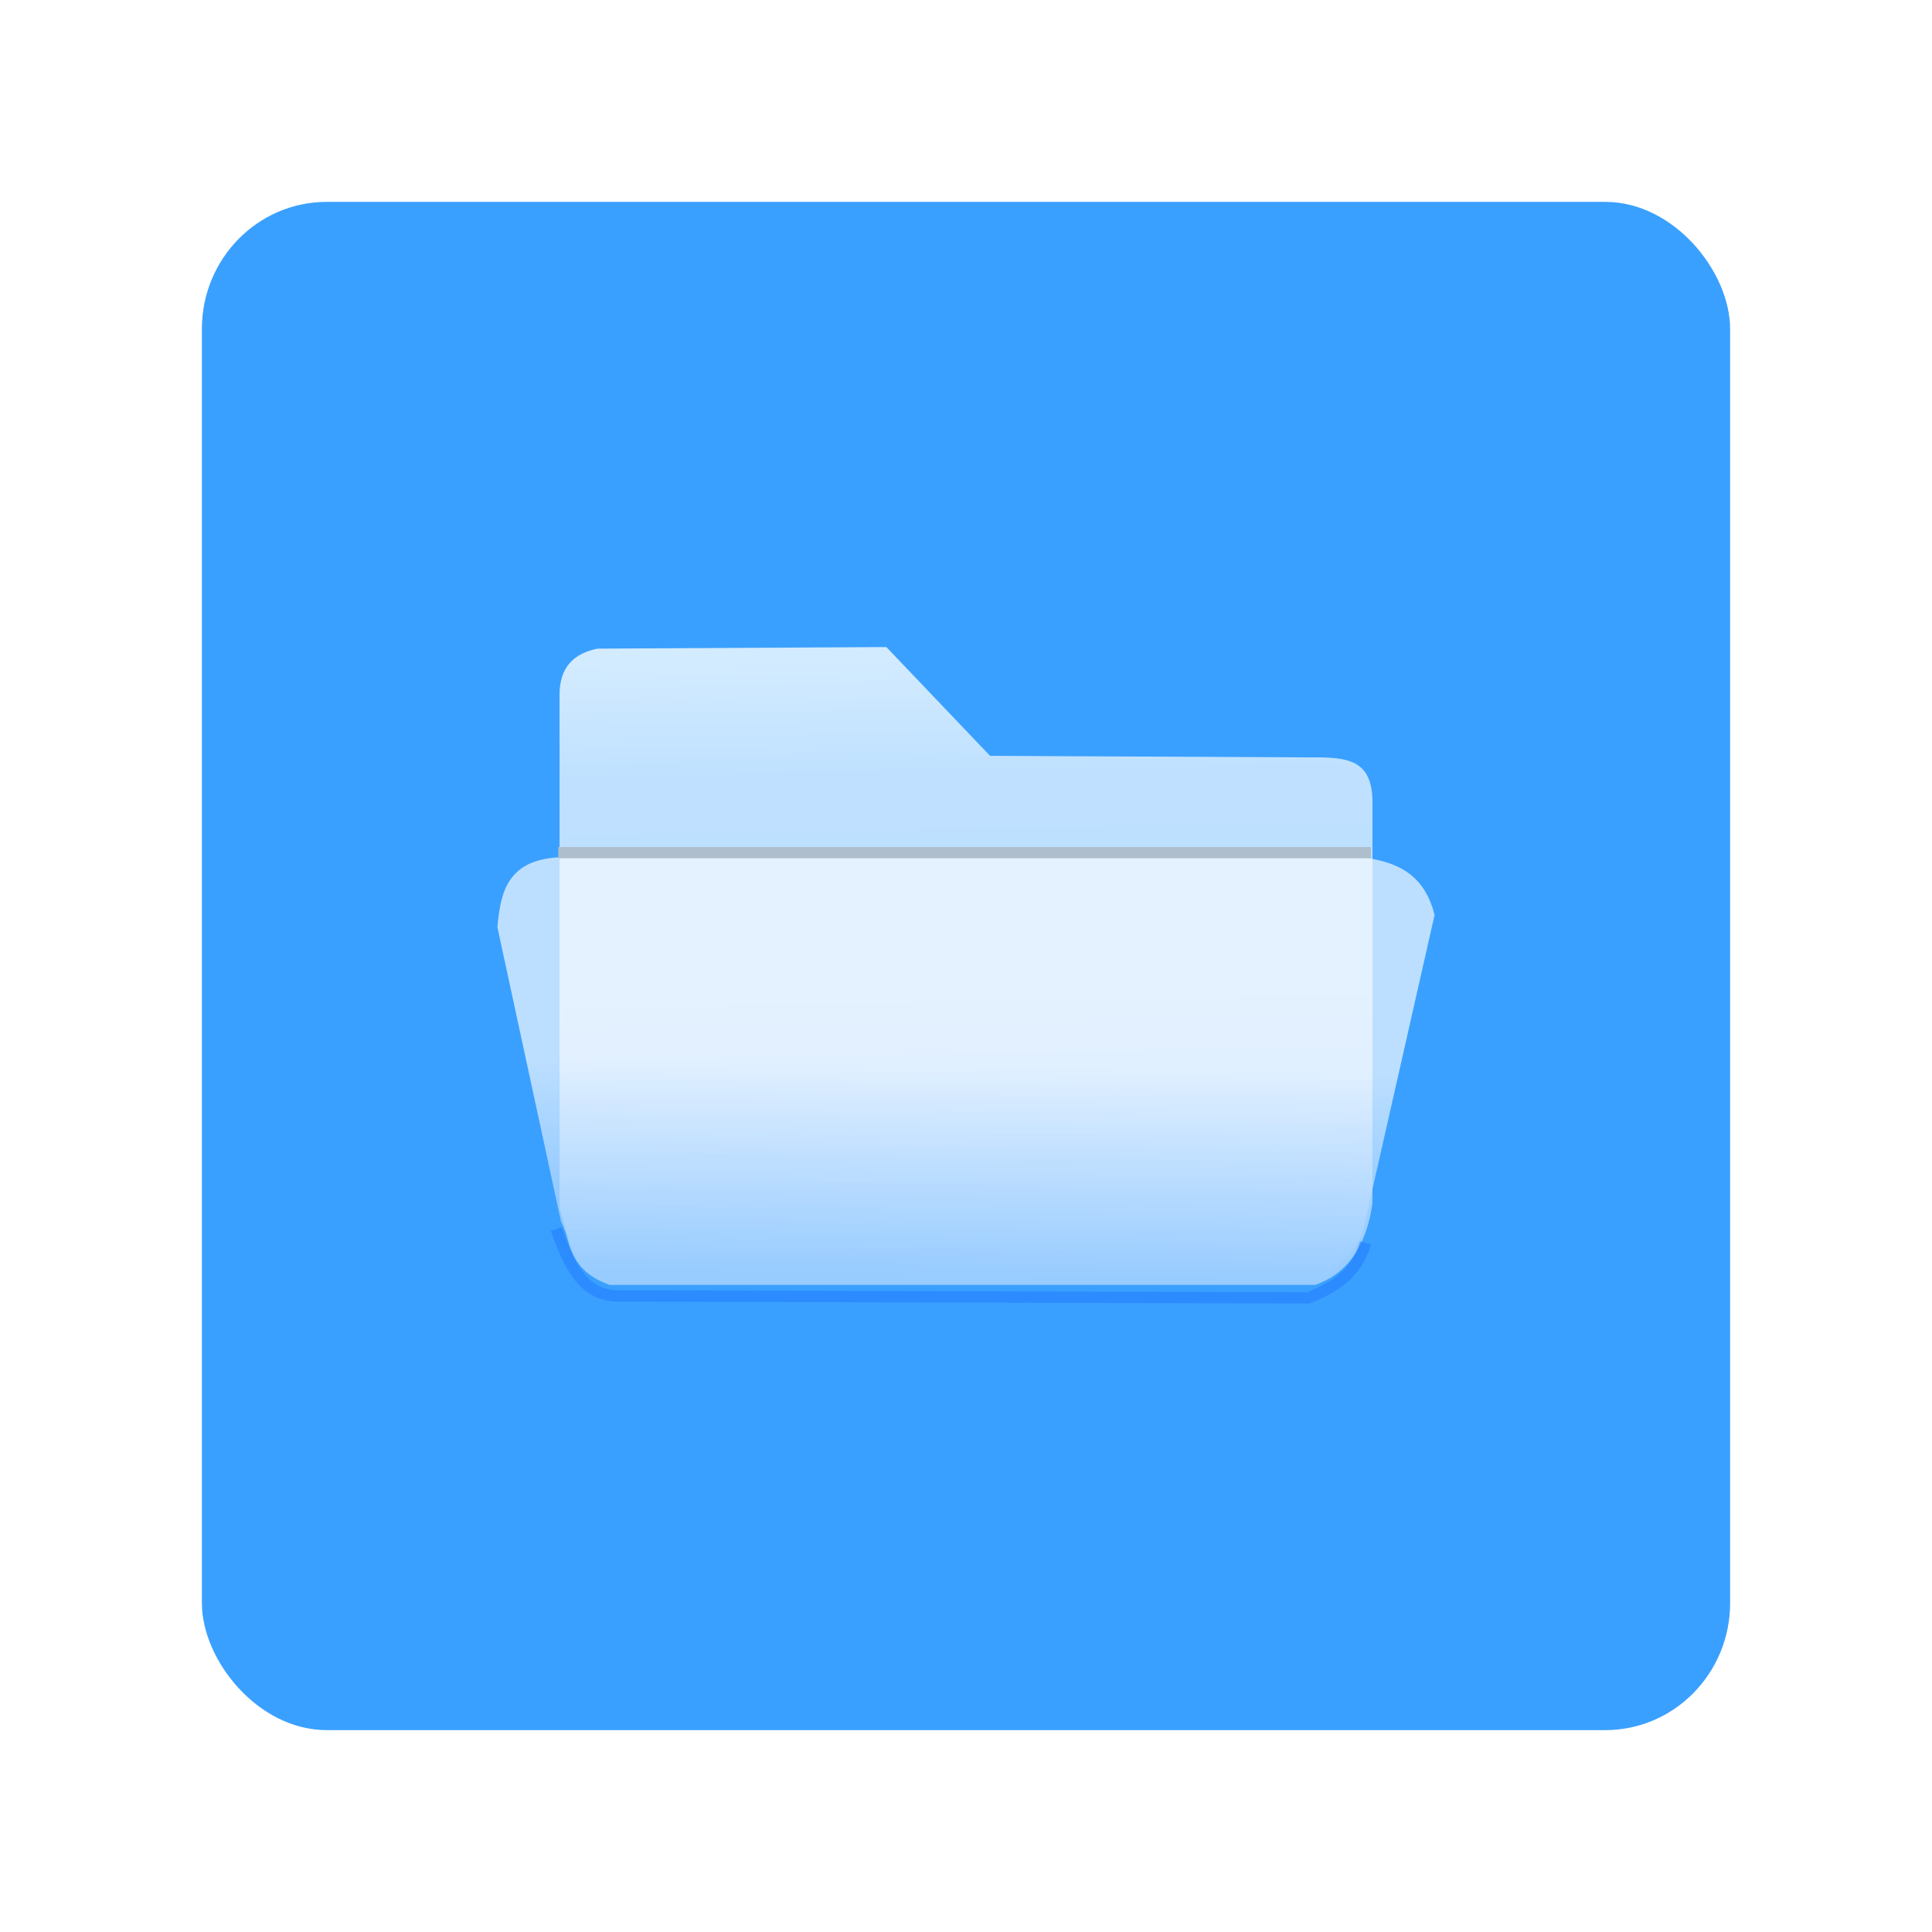<?xml version="1.0" encoding="UTF-8" standalone="no"?>
<!-- Created with Inkscape (http://www.inkscape.org/) -->

<svg
   xmlns:dc="http://purl.org/dc/elements/1.1/"
   xmlns:cc="http://creativecommons.org/ns#"
   xmlns:rdf="http://www.w3.org/1999/02/22-rdf-syntax-ns#"
   xmlns:svg="http://www.w3.org/2000/svg"
   xmlns="http://www.w3.org/2000/svg"
   xmlns:xlink="http://www.w3.org/1999/xlink"
   xmlns:sodipodi="http://sodipodi.sourceforge.net/DTD/sodipodi-0.dtd"
   xmlns:inkscape="http://www.inkscape.org/namespaces/inkscape"
   width="512"
   height="512"
   id="svg2"
   version="1.1"
   inkscape:version="0.48.4 r9939"
   sodipodi:docname="files.svg">
  <defs
     id="defs4">
    <linearGradient
       id="linearGradient3694">
      <stop
         style="stop-color:#f5faff;stop-opacity:1;"
         offset="0"
         id="stop3696" />
      <stop
         style="stop-color:#98ccff;stop-opacity:1;"
         offset="1"
         id="stop3698" />
    </linearGradient>
    <linearGradient
       id="linearGradient3684">
      <stop
         id="stop3686"
         style="stop-color:#d3ebff;stop-opacity:1;"
         offset="0" />
      <stop
         id="stop3688"
         style="stop-color:#bfe1ff;stop-opacity:1;"
         offset="0.191" />
      <stop
         id="stop3690"
         style="stop-color:#bdddff;stop-opacity:1;"
         offset="0.557" />
      <stop
         id="stop3692"
         style="stop-color:#98ccff;stop-opacity:1;"
         offset="1" />
    </linearGradient>
    <linearGradient
       id="linearGradient3698">
      <stop
         id="stop3700"
         offset="0"
         style="stop-color:#96d0e1;stop-opacity:1" />
      <stop
         style="stop-color:#89b7e1;stop-opacity:1"
         offset="0.678"
         id="stop3706" />
      <stop
         id="stop3702"
         offset="1"
         style="stop-color:#699dd3;stop-opacity:1" />
    </linearGradient>
    <linearGradient
       id="linearGradient3708">
      <stop
         id="stop3710"
         offset="0"
         style="stop-color:#658db6;stop-opacity:1" />
      <stop
         style="stop-color:#527fab;stop-opacity:1;"
         offset="0.768"
         id="stop3716" />
      <stop
         id="stop3712"
         offset="1"
         style="stop-color:#4071a0;stop-opacity:1" />
    </linearGradient>
    <linearGradient
       id="linearGradient3750">
      <stop
         style="stop-color:#d0e2f1;stop-opacity:1"
         offset="0"
         id="stop3752" />
      <stop
         id="stop3756"
         offset="0.856"
         style="stop-color:#cadef0;stop-opacity:1" />
      <stop
         style="stop-color:#95bee3;stop-opacity:1"
         offset="1"
         id="stop3754" />
    </linearGradient>
    <linearGradient
       id="linearGradient3803">
      <stop
         id="stop3805"
         offset="0"
         style="stop-color:#d7def0;stop-opacity:1;" />
      <stop
         style="stop-color:#ffffff;stop-opacity:1"
         offset="0.5"
         id="stop3811" />
      <stop
         id="stop3807"
         offset="1"
         style="stop-color:#d5def0;stop-opacity:1" />
    </linearGradient>
    <linearGradient
       y2="32.141"
       x2="23.85"
       y1="13.629"
       x1="23.85"
       gradientTransform="matrix(1.677,0,0,2.031,-13.536,-10.567)"
       gradientUnits="userSpaceOnUse"
       id="linearGradient4116"
       xlink:href="#linearGradient3139-0"
       inkscape:collect="always" />
    <linearGradient
       y2="3.899"
       x2="24"
       y1="44"
       x1="24"
       gradientTransform="matrix(1.998,0,0,2.068,-16.78,-12.515)"
       gradientUnits="userSpaceOnUse"
       id="linearGradient4114"
       xlink:href="#linearGradient3707-319-631-407-324-616-674-812-821-107-178-392-400-6-7-4"
       inkscape:collect="always" />
    <radialGradient
       r="20"
       fy="8.45"
       fx="10.904"
       cy="8.45"
       cx="10.904"
       gradientTransform="matrix(0,2.908,-2.525,0,52.502,-17.237)"
       gradientUnits="userSpaceOnUse"
       id="radialGradient4112"
       xlink:href="#linearGradient2867-449-88-871-390-598-476-591-434-148-57-177-641-289-620-227-114-444-680-744-8-7-9"
       inkscape:collect="always" />
    <linearGradient
       y2="-59.088"
       x2="-42.728"
       y1="-12.075"
       x1="-42.773"
       gradientTransform="matrix(0.898,0,0,1.084,-3.31,70.484)"
       gradientUnits="userSpaceOnUse"
       id="linearGradient4077"
       xlink:href="#linearGradient4873"
       inkscape:collect="always" />
    <radialGradient
       cx="605.714"
       cy="486.648"
       r="117.143"
       fx="605.714"
       fy="486.648"
       id="radialGradient3284"
       xlink:href="#linearGradient5060"
       gradientUnits="userSpaceOnUse"
       gradientTransform="matrix(0.029,0,0,0.012,26.973,38.471)" />
    <linearGradient
       id="linearGradient5060">
      <stop
         id="stop5062"
         style="stop-color:#000000;stop-opacity:1"
         offset="0" />
      <stop
         id="stop5064"
         style="stop-color:#000000;stop-opacity:0"
         offset="1" />
    </linearGradient>
    <radialGradient
       cx="605.714"
       cy="486.648"
       r="117.143"
       fx="605.714"
       fy="486.648"
       id="radialGradient3282"
       xlink:href="#linearGradient5060"
       gradientUnits="userSpaceOnUse"
       gradientTransform="matrix(-0.029,0,0,0.012,21.027,38.471)" />
    <linearGradient
       id="linearGradient5048">
      <stop
         id="stop5050"
         style="stop-color:#000000;stop-opacity:0"
         offset="0" />
      <stop
         id="stop5056"
         style="stop-color:#000000;stop-opacity:1"
         offset="0.5" />
      <stop
         id="stop5052"
         style="stop-color:#000000;stop-opacity:0"
         offset="1" />
    </linearGradient>
    <linearGradient
       x1="302.857"
       y1="366.648"
       x2="302.857"
       y2="609.505"
       id="linearGradient3280"
       xlink:href="#linearGradient5048"
       gradientUnits="userSpaceOnUse"
       gradientTransform="matrix(0.084,0,0,0.012,-6.54,38.471)" />
    <linearGradient
       id="linearGradient259-942">
      <stop
         id="stop3802"
         style="stop-color:#ffffff;stop-opacity:1"
         offset="0" />
      <stop
         id="stop3804"
         style="stop-color:#e0e0e0;stop-opacity:1"
         offset="1" />
    </linearGradient>
    <linearGradient
       x1="74.799"
       y1="116.515"
       x2="74.869"
       y2="11.679"
       id="linearGradient3313"
       xlink:href="#linearGradient259-942"
       gradientUnits="userSpaceOnUse"
       gradientTransform="matrix(0.664,0,0,0.468,-77.021,-65.616)" />
    <linearGradient
       id="linearGradient3610-302">
      <stop
         id="stop3796"
         style="stop-color:#333333;stop-opacity:1"
         offset="0" />
      <stop
         id="stop3798"
         style="stop-color:#292929;stop-opacity:1"
         offset="1" />
    </linearGradient>
    <linearGradient
       x1="-24.032"
       y1="-13.091"
       x2="-24.098"
       y2="-40.164"
       id="linearGradient3310"
       xlink:href="#linearGradient3610-302"
       gradientUnits="userSpaceOnUse"
       gradientTransform="matrix(1.457,0,0,1.481,2.982,4.511)" />
    <linearGradient
       id="linearGradient4157-401-351">
      <stop
         id="stop3790"
         style="stop-color:#262626;stop-opacity:1"
         offset="0" />
      <stop
         id="stop3792"
         style="stop-color:#828282;stop-opacity:1"
         offset="1" />
    </linearGradient>
    <linearGradient
       x1="28.938"
       y1="17.333"
       x2="105.365"
       y2="92.824"
       id="linearGradient3308"
       xlink:href="#linearGradient4157-401-351"
       gradientUnits="userSpaceOnUse"
       gradientTransform="matrix(0.642,0,0,0.507,-75.621,-64.62)" />
    <linearGradient
       id="linearGradient8838">
      <stop
         id="stop8840"
         style="stop-color:#000000;stop-opacity:1"
         offset="0" />
      <stop
         id="stop8842"
         style="stop-color:#000000;stop-opacity:0"
         offset="1" />
    </linearGradient>
    <radialGradient
       cx="62.625"
       cy="4.625"
       r="10.625"
       fx="62.625"
       fy="4.625"
       id="radialGradient3357"
       xlink:href="#linearGradient8838"
       gradientUnits="userSpaceOnUse"
       gradientTransform="matrix(1.506,0,0,0.376,-62.306,46.259)" />
    <linearGradient
       id="linearGradient2490">
      <stop
         id="stop2492"
         style="stop-color:#791235;stop-opacity:1"
         offset="0" />
      <stop
         id="stop2494"
         style="stop-color:#dd3b27;stop-opacity:1"
         offset="1" />
    </linearGradient>
    <linearGradient
       x1="18.379"
       y1="44.98"
       x2="18.379"
       y2="3.082"
       id="linearGradient3354"
       xlink:href="#linearGradient2490"
       gradientUnits="userSpaceOnUse"
       gradientTransform="matrix(0.664,0,0,0.664,16.076,20.076)" />
    <linearGradient
       id="linearGradient3242">
      <stop
         id="stop3244"
         style="stop-color:#f8b17e;stop-opacity:1"
         offset="0" />
      <stop
         id="stop3246"
         style="stop-color:#e35d4f;stop-opacity:1"
         offset="0.262" />
      <stop
         id="stop3248"
         style="stop-color:#c6262e;stop-opacity:1"
         offset="0.661" />
      <stop
         id="stop3250"
         style="stop-color:#690b54;stop-opacity:1"
         offset="1" />
    </linearGradient>
    <radialGradient
       cx="23.896"
       cy="3.99"
       r="20.397"
       fx="23.896"
       fy="3.99"
       id="radialGradient3352"
       xlink:href="#linearGradient3242"
       gradientUnits="userSpaceOnUse"
       gradientTransform="matrix(0,1.584,-2.09,0,40.34,-16.357)" />
    <linearGradient
       x1="63.397"
       y1="-12.489"
       x2="63.397"
       y2="5.468"
       id="linearGradient3349"
       xlink:href="#linearGradient4873"
       gradientUnits="userSpaceOnUse"
       gradientTransform="matrix(1.429,0,0,1.429,-56.903,41.018)" />
    <linearGradient
       id="linearGradient3781">
      <stop
         id="stop3783"
         style="stop-color:#ffffff;stop-opacity:1"
         offset="0" />
      <stop
         id="stop3785"
         style="stop-color:#ffffff;stop-opacity:0"
         offset="1" />
    </linearGradient>
    <linearGradient
       x1="24.481"
       y1="5.081"
       x2="24.481"
       y2="45.074"
       id="linearGradient3346"
       xlink:href="#linearGradient3781"
       gradientUnits="userSpaceOnUse"
       gradientTransform="matrix(0.718,0,0,0.718,14.771,18.053)" />
    <linearGradient
       x1="-42.773"
       y1="-12.075"
       x2="-42.728"
       y2="-59.088"
       id="linearGradient3329"
       xlink:href="#linearGradient4873"
       gradientUnits="userSpaceOnUse" />
    <linearGradient
       id="linearGradient4873">
      <stop
         id="stop4875"
         style="stop-color:#ffffff;stop-opacity:1"
         offset="0" />
      <stop
         id="stop4877"
         style="stop-color:#ffffff;stop-opacity:0"
         offset="1" />
    </linearGradient>
    <linearGradient
       x1="-42.773"
       y1="-12.075"
       x2="-42.728"
       y2="-59.088"
       id="linearGradient3333"
       xlink:href="#linearGradient4873"
       gradientUnits="userSpaceOnUse"
       gradientTransform="matrix(0.93,0,0,0.913,-2.311,67.909)" />
    <linearGradient
       y2="3.899"
       x2="24"
       y1="44"
       x1="24"
       gradientTransform="matrix(1.41,0,0,1.41,70.696,-40.405)"
       gradientUnits="userSpaceOnUse"
       id="linearGradient4022"
       xlink:href="#linearGradient3707-319-631-407-324-8"
       inkscape:collect="always" />
    <radialGradient
       r="20"
       fy="8.45"
       fx="7.496"
       cy="8.45"
       cx="7.496"
       gradientTransform="matrix(2.7399122e-8,3.296,-3.487,-6.0720391e-8,134.003,-57.942)"
       gradientUnits="userSpaceOnUse"
       id="radialGradient4020"
       xlink:href="#linearGradient2867-449-88-871-390-598-476-591-434-148-57-177-7"
       inkscape:collect="always" />
    <linearGradient
       inkscape:collect="always"
       xlink:href="#linearGradient3707-319-631-407-1-846-4-7"
       id="linearGradient3206-4"
       gradientUnits="userSpaceOnUse"
       gradientTransform="matrix(1.41,0,0,1.41,-1.846,-3.256)"
       x1="19.875"
       y1="44.52"
       x2="19.875"
       y2="5.25" />
    <linearGradient
       id="linearGradient3707-319-631-407-1-846-4-7">
      <stop
         id="stop3788-5-4"
         style="stop-color:#365a7c;stop-opacity:1"
         offset="0" />
      <stop
         id="stop3790-9-4"
         style="stop-color:#5ea1ca;stop-opacity:1;"
         offset="1" />
    </linearGradient>
    <linearGradient
       inkscape:collect="always"
       xlink:href="#linearGradient3707-319-631-407-1-846-4-8-0"
       id="linearGradient3209-3"
       gradientUnits="userSpaceOnUse"
       gradientTransform="matrix(1.41,0,0,1.41,-1.846,-3.256)"
       x1="19.875"
       y1="44.52"
       x2="19.875"
       y2="5.25" />
    <linearGradient
       id="linearGradient3707-319-631-407-1-846-4-8-0">
      <stop
         id="stop3788-5-5-7"
         style="stop-color:#365a7c;stop-opacity:1"
         offset="0" />
      <stop
         id="stop3790-9-0-8"
         style="stop-color:#5ea1ca;stop-opacity:1;"
         offset="1" />
    </linearGradient>
    <linearGradient
       inkscape:collect="always"
       xlink:href="#linearGradient3707-319-631-407-1-846-4-9-8"
       id="linearGradient3212-6"
       gradientUnits="userSpaceOnUse"
       gradientTransform="matrix(1.41,0,0,1.41,-1.846,-3.256)"
       x1="19.875"
       y1="44.52"
       x2="19.875"
       y2="5.25" />
    <linearGradient
       id="linearGradient3707-319-631-407-1-846-4-9-8">
      <stop
         id="stop3788-5-1-8"
         style="stop-color:#365a7c;stop-opacity:1"
         offset="0" />
      <stop
         id="stop3790-9-8-4"
         style="stop-color:#5ea1ca;stop-opacity:1;"
         offset="1" />
    </linearGradient>
    <linearGradient
       inkscape:collect="always"
       xlink:href="#linearGradient8265-821-176-38-919-66-249-7-7"
       id="linearGradient3215"
       gradientUnits="userSpaceOnUse"
       gradientTransform="matrix(1.172,0,0,1.843,3.809,-5.53)"
       x1="16.626"
       y1="15.298"
       x2="20.055"
       y2="24.628" />
    <linearGradient
       id="linearGradient8265-821-176-38-919-66-249-7-7">
      <stop
         id="stop2687-1-9"
         style="stop-color:#ffffff;stop-opacity:1"
         offset="0" />
      <stop
         id="stop2689-5-4"
         style="stop-color:#ffffff;stop-opacity:0"
         offset="1" />
    </linearGradient>
    <linearGradient
       inkscape:collect="always"
       xlink:href="#linearGradient3924-9"
       id="linearGradient3218"
       gradientUnits="userSpaceOnUse"
       gradientTransform="matrix(1.432,0,0,1.436,-2.378,-2.471)"
       x1="24"
       y1="5"
       x2="24"
       y2="43" />
    <linearGradient
       id="linearGradient3924-9">
      <stop
         id="stop3926-4"
         style="stop-color:#ffffff;stop-opacity:1"
         offset="0" />
      <stop
         id="stop3928-7"
         style="stop-color:#ffffff;stop-opacity:0.235"
         offset="0.063" />
      <stop
         id="stop3930-6"
         style="stop-color:#ffffff;stop-opacity:0.157"
         offset="0.951" />
      <stop
         id="stop3932-8"
         style="stop-color:#ffffff;stop-opacity:0.392"
         offset="1" />
    </linearGradient>
    <radialGradient
       inkscape:collect="always"
       xlink:href="#linearGradient2867-449-88-871-390-598-476-591-434-148-57-177-7"
       id="radialGradient3221"
       gradientUnits="userSpaceOnUse"
       gradientTransform="matrix(2.7399122e-8,3.296,-3.487,-6.0720391e-8,61.46,-19.382)"
       cx="7.496"
       cy="8.45"
       fx="7.496"
       fy="8.45"
       r="20" />
    <linearGradient
       id="linearGradient2867-449-88-871-390-598-476-591-434-148-57-177-7">
      <stop
         offset="0"
         style="stop-color:#d3ebff;stop-opacity:1;"
         id="stop3750-2" />
      <stop
         offset="0.262"
         style="stop-color:#bfe1ff;stop-opacity:1;"
         id="stop3752-7" />
      <stop
         offset="0.705"
         style="stop-color:#bdddff;stop-opacity:1;"
         id="stop3754-9" />
      <stop
         offset="1"
         style="stop-color:#98ccff;stop-opacity:1;"
         id="stop3756-4" />
    </linearGradient>
    <linearGradient
       inkscape:collect="always"
       xlink:href="#linearGradient3707-319-631-407-324-8"
       id="linearGradient3223"
       gradientUnits="userSpaceOnUse"
       gradientTransform="matrix(1.41,0,0,1.41,-1.846,-1.846)"
       x1="24"
       y1="44"
       x2="24"
       y2="3.899" />
    <linearGradient
       id="linearGradient3707-319-631-407-324-8">
      <stop
         offset="0"
         style="stop-color:#185f9a;stop-opacity:1;"
         id="stop3760-1" />
      <stop
         offset="1"
         style="stop-color:#599ec9;stop-opacity:1;"
         id="stop3762-7" />
    </linearGradient>
    <radialGradient
       inkscape:collect="always"
       xlink:href="#linearGradient3688-166-749-9"
       id="radialGradient3184"
       gradientUnits="userSpaceOnUse"
       gradientTransform="matrix(2.004,0,0,1.4,27.988,-17.4)"
       cx="4.993"
       cy="43.5"
       fx="4.993"
       fy="43.5"
       r="2.5" />
    <linearGradient
       id="linearGradient3688-166-749-9">
      <stop
         id="stop2883-7"
         style="stop-color:#181818;stop-opacity:1"
         offset="0" />
      <stop
         id="stop2885-7"
         style="stop-color:#181818;stop-opacity:0"
         offset="1" />
    </linearGradient>
    <radialGradient
       inkscape:collect="always"
       xlink:href="#linearGradient3688-464-309-7"
       id="radialGradient3186"
       gradientUnits="userSpaceOnUse"
       gradientTransform="matrix(2.004,0,0,1.4,-20.012,-104.4)"
       cx="4.993"
       cy="43.5"
       fx="4.993"
       fy="43.5"
       r="2.5" />
    <linearGradient
       id="linearGradient3688-464-309-7">
      <stop
         id="stop2889-3"
         style="stop-color:#181818;stop-opacity:1"
         offset="0" />
      <stop
         id="stop2891-7"
         style="stop-color:#181818;stop-opacity:0"
         offset="1" />
    </linearGradient>
    <linearGradient
       inkscape:collect="always"
       xlink:href="#linearGradient3702-501-757-3"
       id="linearGradient3188"
       gradientUnits="userSpaceOnUse"
       x1="25.058"
       y1="47.028"
       x2="25.058"
       y2="39.999" />
    <linearGradient
       id="linearGradient3702-501-757-3">
      <stop
         id="stop2895-6"
         style="stop-color:#181818;stop-opacity:0"
         offset="0" />
      <stop
         id="stop2897-4"
         style="stop-color:#181818;stop-opacity:1"
         offset="0.5" />
      <stop
         id="stop2899-3"
         style="stop-color:#181818;stop-opacity:0"
         offset="1" />
    </linearGradient>
    <linearGradient
       inkscape:collect="always"
       xlink:href="#linearGradient3924"
       id="linearGradient2959"
       gradientUnits="userSpaceOnUse"
       gradientTransform="translate(3.7e-6,1)"
       x1="24"
       y1="5"
       x2="24"
       y2="43" />
    <linearGradient
       id="linearGradient3924">
      <stop
         offset="0"
         style="stop-color:#ffffff;stop-opacity:1;"
         id="stop3926" />
      <stop
         id="stop3928"
         style="stop-color:#ffffff;stop-opacity:0.235;"
         offset="0.063" />
      <stop
         offset="0.951"
         style="stop-color:#ffffff;stop-opacity:0.157;"
         id="stop3930" />
      <stop
         offset="1"
         style="stop-color:#ffffff;stop-opacity:0.392;"
         id="stop3932" />
    </linearGradient>
    <linearGradient
       inkscape:collect="always"
       xlink:href="#linearGradient3707-319-631-407-324"
       id="linearGradient4010"
       x1="26.687"
       y1="44.576"
       x2="26.687"
       y2="4.999"
       gradientUnits="userSpaceOnUse" />
    <linearGradient
       id="linearGradient3707-319-631-407-324">
      <stop
         id="stop3760"
         style="stop-color:#185f9a;stop-opacity:1;"
         offset="0" />
      <stop
         id="stop3762"
         style="stop-color:#599ec9;stop-opacity:1;"
         offset="1" />
    </linearGradient>
    <linearGradient
       inkscape:collect="always"
       xlink:href="#linearGradient3707-319-631-407-324"
       id="linearGradient4018"
       x1="22.859"
       y1="44.713"
       x2="22.859"
       y2="5.419"
       gradientUnits="userSpaceOnUse" />
    <linearGradient
       inkscape:collect="always"
       xlink:href="#linearGradient3707-319-631-407-324"
       id="linearGradient4026"
       x1="23.831"
       y1="44.428"
       x2="23.831"
       y2="4.703"
       gradientUnits="userSpaceOnUse" />
    <radialGradient
       r="20"
       fy="8.45"
       fx="7.496"
       cy="8.45"
       cx="7.496"
       gradientTransform="matrix(1.9428467e-8,2.337,-2.472,-4.3056275e-8,44.89,-11.435)"
       gradientUnits="userSpaceOnUse"
       id="radialGradient2874"
       xlink:href="#linearGradient2867-449-88-871-390-598-476-591-434-148-57-177"
       inkscape:collect="always" />
    <linearGradient
       id="linearGradient2867-449-88-871-390-598-476-591-434-148-57-177">
      <stop
         id="stop3750"
         style="stop-color:#90dbec;stop-opacity:1;"
         offset="0" />
      <stop
         id="stop3752-1"
         style="stop-color:#55c1ec;stop-opacity:1;"
         offset="0.262" />
      <stop
         id="stop3754-4"
         style="stop-color:#3689e6;stop-opacity:1;"
         offset="0.705" />
      <stop
         id="stop3756-1"
         style="stop-color:#2b63a0;stop-opacity:1;"
         offset="1" />
    </linearGradient>
    <linearGradient
       y2="3.899"
       x2="24"
       y1="44"
       x1="24"
       gradientTransform="translate(1.2e-6,1)"
       gradientUnits="userSpaceOnUse"
       id="linearGradient2876"
       xlink:href="#linearGradient3707-319-631-407-324"
       inkscape:collect="always" />
    <radialGradient
       inkscape:collect="always"
       xlink:href="#linearGradient3688-166-749"
       id="radialGradient3013"
       gradientUnits="userSpaceOnUse"
       gradientTransform="matrix(2.004,0,0,1.4,27.988,-17.4)"
       cx="4.993"
       cy="43.5"
       fx="4.993"
       fy="43.5"
       r="2.5" />
    <linearGradient
       id="linearGradient3688-166-749">
      <stop
         offset="0"
         style="stop-color:#181818;stop-opacity:1"
         id="stop2883" />
      <stop
         offset="1"
         style="stop-color:#181818;stop-opacity:0"
         id="stop2885" />
    </linearGradient>
    <radialGradient
       inkscape:collect="always"
       xlink:href="#linearGradient3688-464-309"
       id="radialGradient3015"
       gradientUnits="userSpaceOnUse"
       gradientTransform="matrix(2.004,0,0,1.4,-20.012,-104.4)"
       cx="4.993"
       cy="43.5"
       fx="4.993"
       fy="43.5"
       r="2.5" />
    <linearGradient
       id="linearGradient3688-464-309">
      <stop
         offset="0"
         style="stop-color:#181818;stop-opacity:1"
         id="stop2889" />
      <stop
         offset="1"
         style="stop-color:#181818;stop-opacity:0"
         id="stop2891" />
    </linearGradient>
    <linearGradient
       id="linearGradient3702-501-757">
      <stop
         offset="0"
         style="stop-color:#181818;stop-opacity:0"
         id="stop2895" />
      <stop
         offset="0.5"
         style="stop-color:#181818;stop-opacity:1"
         id="stop2897" />
      <stop
         offset="1"
         style="stop-color:#181818;stop-opacity:0"
         id="stop2899" />
    </linearGradient>
    <linearGradient
       y2="39.999"
       x2="25.058"
       y1="47.028"
       x1="25.058"
       gradientUnits="userSpaceOnUse"
       id="linearGradient4098"
       xlink:href="#linearGradient3702-501-757"
       inkscape:collect="always" />
    <linearGradient
       id="linearGradient3139-0">
      <stop
         offset="0"
         style="stop-color:#ffffff;stop-opacity:1"
         id="stop3141-7" />
      <stop
         offset="0.123"
         style="stop-color:#ffffff;stop-opacity:0.235"
         id="stop3143-5" />
      <stop
         offset="0.983"
         style="stop-color:#ffffff;stop-opacity:0.157"
         id="stop3145-2" />
      <stop
         offset="1"
         style="stop-color:#ffffff;stop-opacity:0.392"
         id="stop3147-3" />
    </linearGradient>
    <linearGradient
       gradientTransform="matrix(1.677,0,0,2.031,-13.536,-10.567)"
       gradientUnits="userSpaceOnUse"
       xlink:href="#linearGradient3139-0"
       id="linearGradient3788-7"
       y2="32.141"
       x2="23.85"
       y1="13.629"
       x1="23.85" />
    <linearGradient
       gradientTransform="matrix(2.088,0,0,2.174,-26.104,-27.127)"
       gradientUnits="userSpaceOnUse"
       xlink:href="#linearGradient3707-319-631-407-324-616-674-812-821-107-178-392-400-6-7-4-3"
       id="linearGradient3882"
       y2="3.899"
       x2="24"
       y1="44"
       x1="24" />
    <radialGradient
       gradientTransform="matrix(0,3.057,-2.64,0,46.318,-32.092)"
       gradientUnits="userSpaceOnUse"
       xlink:href="#linearGradient2867-449-88-871-390-598-476-591-434-148-57-177-641-289-620-227-114-444-680-744-8-7-9-8"
       id="radialGradient3880"
       fy="8.45"
       fx="10.904"
       r="20"
       cy="8.45"
       cx="10.904" />
    <linearGradient
       id="linearGradient3707-319-631-407-324-616-674-812-821-107-178-392-400-6-7-4-3">
      <stop
         offset="0"
         style="stop-color:#272727;stop-opacity:1"
         id="stop5440-4-4-1-8" />
      <stop
         offset="1"
         style="stop-color:#454545;stop-opacity:1"
         id="stop5442-3-5-9-1" />
    </linearGradient>
    <linearGradient
       id="linearGradient2867-449-88-871-390-598-476-591-434-148-57-177-641-289-620-227-114-444-680-744-8-7-9-8">
      <stop
         offset="0"
         style="stop-color:#5f5f5f;stop-opacity:1"
         id="stop5430-8-6-3-2" />
      <stop
         offset="0.262"
         style="stop-color:#4f4f4f;stop-opacity:1"
         id="stop5432-3-5-7-1" />
      <stop
         offset="0.705"
         style="stop-color:#3b3b3b;stop-opacity:1"
         id="stop5434-1-6-8-8" />
      <stop
         offset="1"
         style="stop-color:#2b2b2b;stop-opacity:1"
         id="stop5436-8-9-7-0" />
    </linearGradient>
    <linearGradient
       gradientTransform="matrix(2.103,0,0,2.187,-26.462,-27.439)"
       gradientUnits="userSpaceOnUse"
       xlink:href="#linearGradient3707-319-631-407-324-616-674-812-821-107-178-392-400-6-7-4-7"
       id="linearGradient3857"
       y2="3.899"
       x2="24"
       y1="44"
       x1="24" />
    <radialGradient
       gradientTransform="matrix(0,3.075,-2.659,0,46.477,-32.434)"
       gradientUnits="userSpaceOnUse"
       xlink:href="#linearGradient2867-449-88-871-390-598-476-591-434-148-57-177-641-289-620-227-114-444-680-744-8-7-9-3"
       id="radialGradient3855"
       fy="8.45"
       fx="10.904"
       r="20"
       cy="8.45"
       cx="10.904" />
    <linearGradient
       gradientTransform="matrix(2.103,0,0,2.187,-26.462,-27.439)"
       gradientUnits="userSpaceOnUse"
       xlink:href="#linearGradient3707-319-631-407-324-616-674-812-821-107-178-392-400-6-7-4-7"
       id="linearGradient3820"
       y2="3.899"
       x2="24"
       y1="44"
       x1="24" />
    <radialGradient
       gradientTransform="matrix(0,3.075,-2.659,0,46.477,-32.434)"
       gradientUnits="userSpaceOnUse"
       xlink:href="#linearGradient2867-449-88-871-390-598-476-591-434-148-57-177-641-289-620-227-114-444-680-744-8-7-9-3"
       id="radialGradient3818"
       fy="8.45"
       fx="10.904"
       r="20"
       cy="8.45"
       cx="10.904" />
    <linearGradient
       id="linearGradient3707-319-631-407-324-616-674-812-821-107-178-392-400-6-7-4-7">
      <stop
         offset="0"
         style="stop-color:#272727;stop-opacity:1"
         id="stop5440-4-4-1-56" />
      <stop
         offset="1"
         style="stop-color:#454545;stop-opacity:1"
         id="stop5442-3-5-9-4" />
    </linearGradient>
    <linearGradient
       id="linearGradient2867-449-88-871-390-598-476-591-434-148-57-177-641-289-620-227-114-444-680-744-8-7-9-3">
      <stop
         offset="0"
         style="stop-color:#5f5f5f;stop-opacity:1"
         id="stop5430-8-6-3-6" />
      <stop
         offset="0.262"
         style="stop-color:#4f4f4f;stop-opacity:1"
         id="stop5432-3-5-7-3" />
      <stop
         offset="0.705"
         style="stop-color:#3b3b3b;stop-opacity:1"
         id="stop5434-1-6-8-0" />
      <stop
         offset="1"
         style="stop-color:#2b2b2b;stop-opacity:1"
         id="stop5436-8-9-7-7" />
    </linearGradient>
    <linearGradient
       gradientTransform="matrix(1.998,0,0,2.068,-16.78,-12.515)"
       gradientUnits="userSpaceOnUse"
       xlink:href="#linearGradient3707-319-631-407-324-616-674-812-821-107-178-392-400-6-7-4"
       id="linearGradient3793"
       y2="3.899"
       x2="24"
       y1="44"
       x1="24" />
    <radialGradient
       gradientTransform="matrix(0,2.908,-2.525,0,52.502,-17.237)"
       gradientUnits="userSpaceOnUse"
       xlink:href="#linearGradient2867-449-88-871-390-598-476-591-434-148-57-177-641-289-620-227-114-444-680-744-8-7-9"
       id="radialGradient3791"
       fy="8.45"
       fx="10.904"
       r="20"
       cy="8.45"
       cx="10.904" />
    <linearGradient
       gradientTransform="matrix(1.74,0,0,2.118,-22.379,-24.721)"
       gradientUnits="userSpaceOnUse"
       xlink:href="#linearGradient3139"
       id="linearGradient3788"
       y2="31.68"
       x2="23.85"
       y1="14.033"
       x1="23.85" />
    <linearGradient
       gradientTransform="matrix(1.16,0,0,1.412,-14.665,-0.735)"
       gradientUnits="userSpaceOnUse"
       xlink:href="#linearGradient3139"
       id="linearGradient4604-8"
       y2="31.68"
       x2="23.85"
       y1="14.033"
       x1="23.85" />
    <linearGradient
       gradientTransform="matrix(1.372,0,0,1.432,-16.925,-1.669)"
       gradientUnits="userSpaceOnUse"
       xlink:href="#linearGradient3707-319-631-407-324-616-674-812-821-107-178-392-400-6-7-4"
       id="linearGradient4609"
       y2="3.899"
       x2="24"
       y1="44"
       x1="24" />
    <radialGradient
       gradientTransform="matrix(0,2.013,-1.735,0,30.666,-4.939)"
       gradientUnits="userSpaceOnUse"
       xlink:href="#linearGradient2867-449-88-871-390-598-476-591-434-148-57-177-641-289-620-227-114-444-680-744-8-7-9"
       id="radialGradient4607"
       fy="8.45"
       fx="10.904"
       r="20"
       cy="8.45"
       cx="10.904" />
    <linearGradient
       id="linearGradient3707-319-631-407-324-616-674-812-821-107-178-392-400-6-7-4">
      <stop
         offset="0"
         style="stop-color:#272727;stop-opacity:1"
         id="stop5440-4-4-1" />
      <stop
         offset="1"
         style="stop-color:#454545;stop-opacity:1"
         id="stop5442-3-5-9" />
    </linearGradient>
    <linearGradient
       id="linearGradient2867-449-88-871-390-598-476-591-434-148-57-177-641-289-620-227-114-444-680-744-8-7-9">
      <stop
         offset="0"
         style="stop-color:#5f5f5f;stop-opacity:1"
         id="stop5430-8-6-3" />
      <stop
         offset="0.262"
         style="stop-color:#4f4f4f;stop-opacity:1"
         id="stop5432-3-5-7" />
      <stop
         offset="0.705"
         style="stop-color:#3b3b3b;stop-opacity:1"
         id="stop5434-1-6-8" />
      <stop
         offset="1"
         style="stop-color:#2b2b2b;stop-opacity:1"
         id="stop5436-8-9-7" />
    </linearGradient>
    <linearGradient
       id="linearGradient3139">
      <stop
         offset="0"
         style="stop-color:#ffffff;stop-opacity:1"
         id="stop3141" />
      <stop
         offset="0.123"
         style="stop-color:#ffffff;stop-opacity:0.235"
         id="stop3143" />
      <stop
         offset="0.983"
         style="stop-color:#ffffff;stop-opacity:0.157"
         id="stop3145" />
      <stop
         offset="1"
         style="stop-color:#ffffff;stop-opacity:0.392"
         id="stop3147" />
    </linearGradient>
    <radialGradient
       gradientUnits="userSpaceOnUse"
       gradientTransform="matrix(3.3221832e-7,1.759,-1.644,2.9917491e-7,225.252,3.201)"
       r="8.341"
       fy="106.715"
       fx="54.382"
       cy="106.715"
       cx="54.382"
       id="radialGradient3927"
       xlink:href="#linearGradient3921"
       inkscape:collect="always" />
    <linearGradient
       gradientUnits="userSpaceOnUse"
       y2="95.097"
       x2="55.838"
       y1="106.99"
       x1="55.838"
       id="linearGradient3919"
       xlink:href="#linearGradient3913"
       inkscape:collect="always" />
    <linearGradient
       y2="43"
       x2="24"
       y1="5"
       x1="24"
       gradientTransform="matrix(3.054,0,0,2.351,-9.297,-85.432)"
       gradientUnits="userSpaceOnUse"
       id="linearGradient3157"
       xlink:href="#linearGradient3924-803"
       inkscape:collect="always" />
    <linearGradient
       y2="41.079"
       x2="24"
       y1="8.436"
       x1="24"
       gradientTransform="matrix(3.054,0,0,0.784,-9.297,7.189)"
       gradientUnits="userSpaceOnUse"
       id="linearGradient3150"
       xlink:href="#linearGradient3924-803"
       inkscape:collect="always" />
    <linearGradient
       y2="-174.968"
       x2="149.985"
       y1="-104.235"
       x1="149.985"
       gradientTransform="matrix(0.421,0,0,0.424,-75.193,80.21)"
       gradientUnits="userSpaceOnUse"
       id="linearGradient4491"
       xlink:href="#linearGradient3707-319-631-407-324-616-674-812-821-107-178-392-400-7-3-5-4"
       inkscape:collect="always" />
    <linearGradient
       y2="-174.968"
       x2="149.985"
       y1="-104.235"
       x1="149.985"
       gradientTransform="matrix(0.421,0,0,0.424,-79.517,78.749)"
       gradientUnits="userSpaceOnUse"
       id="linearGradient4487"
       xlink:href="#linearGradient3707-319-631-407-324-616-674-812-821-107-178-392-400-7-3-5-4"
       inkscape:collect="always" />
    <linearGradient
       y2="3.899"
       x2="24"
       y1="44"
       x1="24"
       gradientTransform="matrix(1.103,0,0,1,-48.786,2.539)"
       gradientUnits="userSpaceOnUse"
       id="linearGradient4477"
       xlink:href="#linearGradient3707-319-631-407-324-616-674-812-821-107-178-392-400-671-944-8"
       inkscape:collect="always" />
    <radialGradient
       r="20"
       fy="8.45"
       fx="7.496"
       cy="8.45"
       cx="7.496"
       gradientTransform="matrix(2.142113e-8,2.337,-2.726,-4.3056275e-8,0.708,-9.895)"
       gradientUnits="userSpaceOnUse"
       id="radialGradient4475"
       xlink:href="#linearGradient2867-449-88-871-390-598-476-591-434-148-57-177-641-289-620-227-114-444-680-744-921-551-0"
       inkscape:collect="always" />
    <linearGradient
       y2="43"
       x2="24"
       y1="5"
       x1="24"
       gradientTransform="matrix(1.108,0,0,1,-48.919,2.539)"
       gradientUnits="userSpaceOnUse"
       id="linearGradient4472"
       xlink:href="#linearGradient4640-1"
       inkscape:collect="always" />
    <linearGradient
       y2="-174.968"
       x2="149.985"
       y1="-104.235"
       x1="149.985"
       gradientTransform="matrix(0.421,0,0,0.424,-79.517,78.749)"
       gradientUnits="userSpaceOnUse"
       id="linearGradient4469"
       xlink:href="#linearGradient3707-319-631-407-324-616-674-812-821-107-178-392-400-7-3-5-4"
       inkscape:collect="always" />
    <linearGradient
       y2="12.119"
       x2="6.191"
       y1="13.9"
       x1="6.191"
       gradientTransform="translate(-11.324,1.539)"
       gradientUnits="userSpaceOnUse"
       id="linearGradient4465"
       xlink:href="#linearGradient3798-44-1"
       inkscape:collect="always" />
    <linearGradient
       y2="12.119"
       x2="6.191"
       y1="13.9"
       x1="6.191"
       gradientTransform="translate(-11.324,31.539)"
       gradientUnits="userSpaceOnUse"
       id="linearGradient4462"
       xlink:href="#linearGradient3798-44-1-9"
       inkscape:collect="always" />
    <linearGradient
       y2="24.628"
       x2="20.055"
       y1="15.298"
       x1="16.626"
       gradientTransform="matrix(0.825,0,0,1.301,4.162,-1.433)"
       gradientUnits="userSpaceOnUse"
       id="linearGradient4459"
       xlink:href="#linearGradient8265-821-176-38-919-66-249-7-7-7-8"
       inkscape:collect="always" />
    <linearGradient
       inkscape:collect="always"
       xlink:href="#linearGradient8265-821-176-38-919-66-249-7-7-7-8"
       id="linearGradient3182"
       gradientUnits="userSpaceOnUse"
       gradientTransform="matrix(0.91,0,0,1.301,2.127,-1.433)"
       x1="16.626"
       y1="15.298"
       x2="20.055"
       y2="24.628" />
    <linearGradient
       id="linearGradient8265-821-176-38-919-66-249-7-7-7-8">
      <stop
         id="stop2687-1-9-8-1"
         style="stop-color:#ffffff;stop-opacity:1"
         offset="0" />
      <stop
         id="stop2689-5-4-6-8"
         style="stop-color:#ffffff;stop-opacity:0"
         offset="1" />
    </linearGradient>
    <linearGradient
       inkscape:collect="always"
       xlink:href="#linearGradient3707-319-631-407-324-616-674-812-821-107-178-392-400-7-3-5-4"
       id="linearGradient5104-88"
       gradientUnits="userSpaceOnUse"
       gradientTransform="matrix(0.421,0,0,0.424,-33.193,77.21)"
       x1="149.985"
       y1="-104.235"
       x2="149.985"
       y2="-174.968" />
    <linearGradient
       id="linearGradient3707-319-631-407-324-616-674-812-821-107-178-392-400-7-3-5-4">
      <stop
         id="stop5440-9-8-4-5"
         style="stop-color:#272727;stop-opacity:1;"
         offset="0" />
      <stop
         id="stop5442-0-9-2-3"
         style="stop-color:#454545;stop-opacity:1;"
         offset="1" />
    </linearGradient>
    <linearGradient
       inkscape:collect="always"
       xlink:href="#linearGradient4640-1"
       id="linearGradient3185"
       gradientUnits="userSpaceOnUse"
       gradientTransform="matrix(1.108,0,0,1,-2.595,1)"
       x1="24"
       y1="5"
       x2="24"
       y2="43" />
    <linearGradient
       id="linearGradient4640-1">
      <stop
         id="stop4642-2"
         style="stop-color:#ffffff;stop-opacity:1;"
         offset="0" />
      <stop
         offset="0.031"
         style="stop-color:#ffffff;stop-opacity:0.235;"
         id="stop4644-4" />
      <stop
         id="stop4646-4"
         style="stop-color:#ffffff;stop-opacity:0.157;"
         offset="0.971" />
      <stop
         id="stop4648-4"
         style="stop-color:#ffffff;stop-opacity:0.392;"
         offset="1" />
    </linearGradient>
    <radialGradient
       inkscape:collect="always"
       xlink:href="#linearGradient2867-449-88-871-390-598-476-591-434-148-57-177-641-289-620-227-114-444-680-744-921-551-0"
       id="radialGradient4152-74-497"
       gradientUnits="userSpaceOnUse"
       gradientTransform="matrix(2.142113e-8,2.337,-2.726,-4.3056275e-8,47.033,-11.435)"
       cx="7.496"
       cy="8.45"
       fx="7.496"
       fy="8.45"
       r="20" />
    <linearGradient
       id="linearGradient2867-449-88-871-390-598-476-591-434-148-57-177-641-289-620-227-114-444-680-744-921-551-0">
      <stop
         id="stop4445-9"
         style="stop-color:#4d4d4d;stop-opacity:1;"
         offset="0" />
      <stop
         id="stop4447-3"
         style="stop-color:#404040;stop-opacity:1;"
         offset="0.262" />
      <stop
         id="stop4449-8"
         style="stop-color:#303030;stop-opacity:1;"
         offset="0.705" />
      <stop
         id="stop4451-6"
         style="stop-color:#232323;stop-opacity:1;"
         offset="1" />
    </linearGradient>
    <linearGradient
       inkscape:collect="always"
       xlink:href="#linearGradient3707-319-631-407-324-616-674-812-821-107-178-392-400-671-944-8"
       id="linearGradient4154-375-947"
       gradientUnits="userSpaceOnUse"
       gradientTransform="matrix(1.103,0,0,1,-2.462,1)"
       x1="24"
       y1="44"
       x2="24"
       y2="3.899" />
    <linearGradient
       id="linearGradient3707-319-631-407-324-616-674-812-821-107-178-392-400-671-944-8">
      <stop
         id="stop4455-4"
         style="stop-color:#202020;stop-opacity:1;"
         offset="0" />
      <stop
         id="stop4457-8"
         style="stop-color:#383838;stop-opacity:1;"
         offset="1" />
    </linearGradient>
    <radialGradient
       inkscape:collect="always"
       xlink:href="#linearGradient3688-166-749-2-324-8"
       id="radialGradient3209"
       gradientUnits="userSpaceOnUse"
       gradientTransform="matrix(2.004,0,0,0.8,32.988,9.2)"
       cx="4.993"
       cy="43.5"
       fx="4.993"
       fy="43.5"
       r="2.5" />
    <linearGradient
       id="linearGradient3688-166-749-2-324-8">
      <stop
         offset="0"
         style="stop-color:#181818;stop-opacity:1"
         id="stop3216-7" />
      <stop
         offset="1"
         style="stop-color:#181818;stop-opacity:0"
         id="stop3218-2" />
    </linearGradient>
    <radialGradient
       inkscape:collect="always"
       xlink:href="#linearGradient3688-464-309-8-331-9"
       id="radialGradient3206"
       gradientUnits="userSpaceOnUse"
       gradientTransform="matrix(2.004,0,0,0.8,-15.012,-78.8)"
       cx="4.993"
       cy="43.5"
       fx="4.993"
       fy="43.5"
       r="2.5" />
    <linearGradient
       id="linearGradient3688-464-309-8-331-9">
      <stop
         offset="0"
         style="stop-color:#181818;stop-opacity:1"
         id="stop3222-2" />
      <stop
         offset="1"
         style="stop-color:#181818;stop-opacity:0"
         id="stop3224-1" />
    </linearGradient>
    <linearGradient
       id="linearGradient3702-501-757-6-946-7">
      <stop
         offset="0"
         style="stop-color:#181818;stop-opacity:0"
         id="stop3228-4" />
      <stop
         offset="0.5"
         style="stop-color:#181818;stop-opacity:1"
         id="stop3230-67" />
      <stop
         offset="1"
         style="stop-color:#181818;stop-opacity:0"
         id="stop3232-9" />
    </linearGradient>
    <linearGradient
       y2="39.999"
       x2="25.058"
       y1="47.028"
       x1="25.058"
       gradientTransform="matrix(1.357,0,0,0.571,-8.571,19.143)"
       gradientUnits="userSpaceOnUse"
       id="linearGradient3229"
       xlink:href="#linearGradient3702-501-757-6-946-7"
       inkscape:collect="always" />
    <linearGradient
       inkscape:collect="always"
       id="linearGradient3798-44-1">
      <stop
         style="stop-color:#ffffff;stop-opacity:1;"
         offset="0"
         id="stop3800-9-4" />
      <stop
         style="stop-color:#ffffff;stop-opacity:0;"
         offset="1"
         id="stop3802-93-6" />
    </linearGradient>
    <linearGradient
       y2="12.119"
       x2="6.191"
       y1="13.9"
       x1="6.191"
       gradientTransform="translate(35,0)"
       gradientUnits="userSpaceOnUse"
       id="linearGradient3889-9"
       xlink:href="#linearGradient3798-44-1"
       inkscape:collect="always" />
    <linearGradient
       y2="12.119"
       x2="6.191"
       y1="13.9"
       x1="6.191"
       gradientTransform="translate(35,30)"
       gradientUnits="userSpaceOnUse"
       id="linearGradient3889-9-8"
       xlink:href="#linearGradient3798-44-1-9"
       inkscape:collect="always" />
    <linearGradient
       inkscape:collect="always"
       id="linearGradient3798-44-1-9">
      <stop
         style="stop-color:#ffffff;stop-opacity:1;"
         offset="0"
         id="stop3800-9-4-2" />
      <stop
         style="stop-color:#ffffff;stop-opacity:0;"
         offset="1"
         id="stop3802-93-6-8" />
    </linearGradient>
    <linearGradient
       id="linearGradient3977">
      <stop
         offset="0"
         style="stop-color:#ffffff;stop-opacity:1;"
         id="stop3979" />
      <stop
         id="stop3981"
         style="stop-color:#ffffff;stop-opacity:0.235;"
         offset="0.036" />
      <stop
         offset="0.951"
         style="stop-color:#ffffff;stop-opacity:0.157;"
         id="stop3983" />
      <stop
         offset="1"
         style="stop-color:#ffffff;stop-opacity:0.392;"
         id="stop3985" />
    </linearGradient>
    <linearGradient
       id="linearGradient3600">
      <stop
         id="stop3602"
         style="stop-color:#f4f4f4;stop-opacity:1"
         offset="0" />
      <stop
         id="stop3604"
         style="stop-color:#dbdbdb;stop-opacity:1"
         offset="1" />
    </linearGradient>
    <linearGradient
       id="linearGradient3104">
      <stop
         id="stop3106"
         style="stop-color:#a0a0a0;stop-opacity:1;"
         offset="0" />
      <stop
         id="stop3108"
         style="stop-color:#bebebe;stop-opacity:1;"
         offset="1" />
    </linearGradient>
    <linearGradient
       id="linearGradient5060-9">
      <stop
         id="stop5062-2"
         style="stop-color:#000000;stop-opacity:1"
         offset="0" />
      <stop
         id="stop5064-2"
         style="stop-color:#000000;stop-opacity:0"
         offset="1" />
    </linearGradient>
    <linearGradient
       id="linearGradient5048-0">
      <stop
         id="stop5050-9"
         style="stop-color:#000000;stop-opacity:0"
         offset="0" />
      <stop
         id="stop5056-0"
         style="stop-color:#000000;stop-opacity:1"
         offset="0.5" />
      <stop
         id="stop5052-4"
         style="stop-color:#000000;stop-opacity:0"
         offset="1" />
    </linearGradient>
    <linearGradient
       id="linearGradient8265-821-176-38-919-66-249-7-7-7">
      <stop
         id="stop2687-1-9-8"
         style="stop-color:#ffffff;stop-opacity:1"
         offset="0" />
      <stop
         id="stop2689-5-4-6"
         style="stop-color:#ffffff;stop-opacity:0"
         offset="1" />
    </linearGradient>
    <linearGradient
       id="linearGradient3707-319-631-407-324-616-674-812-821-107-178-392-400-7-3-5">
      <stop
         id="stop5440-9-8-4"
         style="stop-color:#272727;stop-opacity:1;"
         offset="0" />
      <stop
         id="stop5442-0-9-2"
         style="stop-color:#454545;stop-opacity:1;"
         offset="1" />
    </linearGradient>
    <linearGradient
       id="linearGradient4640">
      <stop
         id="stop4642"
         style="stop-color:#ffffff;stop-opacity:1;"
         offset="0" />
      <stop
         offset="0.031"
         style="stop-color:#ffffff;stop-opacity:0.235;"
         id="stop4644" />
      <stop
         id="stop4646"
         style="stop-color:#ffffff;stop-opacity:0.157;"
         offset="0.971" />
      <stop
         id="stop4648"
         style="stop-color:#ffffff;stop-opacity:0.392;"
         offset="1" />
    </linearGradient>
    <linearGradient
       id="linearGradient2867-449-88-871-390-598-476-591-434-148-57-177-641-289-620-227-114-444-680-744-921-551">
      <stop
         id="stop4445"
         style="stop-color:#4d4d4d;stop-opacity:1;"
         offset="0" />
      <stop
         id="stop4447"
         style="stop-color:#404040;stop-opacity:1;"
         offset="0.262" />
      <stop
         id="stop4449"
         style="stop-color:#303030;stop-opacity:1;"
         offset="0.705" />
      <stop
         id="stop4451"
         style="stop-color:#232323;stop-opacity:1;"
         offset="1" />
    </linearGradient>
    <linearGradient
       id="linearGradient3707-319-631-407-324-616-674-812-821-107-178-392-400-671-944">
      <stop
         id="stop4455"
         style="stop-color:#202020;stop-opacity:1;"
         offset="0" />
      <stop
         id="stop4457"
         style="stop-color:#383838;stop-opacity:1;"
         offset="1" />
    </linearGradient>
    <linearGradient
       id="linearGradient3688-166-749-2-324-7">
      <stop
         offset="0"
         style="stop-color:#181818;stop-opacity:1"
         id="stop3216-9" />
      <stop
         offset="1"
         style="stop-color:#181818;stop-opacity:0"
         id="stop3218-7" />
    </linearGradient>
    <linearGradient
       id="linearGradient3688-464-309-8-331-3">
      <stop
         offset="0"
         style="stop-color:#181818;stop-opacity:1"
         id="stop3222-9" />
      <stop
         offset="1"
         style="stop-color:#181818;stop-opacity:0"
         id="stop3224-8" />
    </linearGradient>
    <linearGradient
       id="linearGradient3702-501-757-6-946-2">
      <stop
         offset="0"
         style="stop-color:#181818;stop-opacity:0"
         id="stop3228-0" />
      <stop
         offset="0.5"
         style="stop-color:#181818;stop-opacity:1"
         id="stop3230-6" />
      <stop
         offset="1"
         style="stop-color:#181818;stop-opacity:0"
         id="stop3232-6" />
    </linearGradient>
    <linearGradient
       id="linearGradient3702-501-757-6-946">
      <stop
         id="stop3228"
         style="stop-color:#181818;stop-opacity:0"
         offset="0" />
      <stop
         id="stop3230"
         style="stop-color:#181818;stop-opacity:1"
         offset="0.5" />
      <stop
         id="stop3232"
         style="stop-color:#181818;stop-opacity:0"
         offset="1" />
    </linearGradient>
    <linearGradient
       id="linearGradient3688-464-309-8-331">
      <stop
         id="stop3222"
         style="stop-color:#181818;stop-opacity:1"
         offset="0" />
      <stop
         id="stop3224"
         style="stop-color:#181818;stop-opacity:0"
         offset="1" />
    </linearGradient>
    <linearGradient
       id="linearGradient3688-166-749-2-324">
      <stop
         id="stop3216"
         style="stop-color:#181818;stop-opacity:1"
         offset="0" />
      <stop
         id="stop3218"
         style="stop-color:#181818;stop-opacity:0"
         offset="1" />
    </linearGradient>
    <linearGradient
       id="linearGradient2867-449-88-871-390-598-476-591-434-148-57-177-641">
      <stop
         offset="0"
         style="stop-color:#404040;stop-opacity:1;"
         id="stop3236" />
      <stop
         id="stop4001"
         style="stop-color:#303030;stop-opacity:1;"
         offset="0.25" />
      <stop
         id="stop3999"
         style="stop-color:#202020;stop-opacity:1;"
         offset="0.5" />
      <stop
         offset="1"
         style="stop-color:#000000;stop-opacity:1;"
         id="stop3242" />
    </linearGradient>
    <linearGradient
       id="linearGradient3924-803">
      <stop
         id="stop3252"
         style="stop-color:#ffffff;stop-opacity:1;"
         offset="0" />
      <stop
         offset="0.063"
         style="stop-color:#ffffff;stop-opacity:0.235;"
         id="stop3254" />
      <stop
         id="stop3256"
         style="stop-color:#ffffff;stop-opacity:0.157;"
         offset="0.951" />
      <stop
         id="stop3258"
         style="stop-color:#ffffff;stop-opacity:0.392;"
         offset="1" />
    </linearGradient>
    <linearGradient
       id="linearGradient3707-319-631-407-324-616">
      <stop
         offset="0"
         style="stop-color:#000000;stop-opacity:1;"
         id="stop3246-1" />
      <stop
         offset="1"
         style="stop-color:#1c1c1c;stop-opacity:1;"
         id="stop3248-3" />
    </linearGradient>
    <linearGradient
       id="linearGradient4311">
      <stop
         id="stop4313"
         offset="0"
         style="stop-color:#ffffff;stop-opacity:1;" />
      <stop
         id="stop4315"
         offset="1"
         style="stop-color:#ffffff;stop-opacity:0;" />
    </linearGradient>
    <linearGradient
       id="linearGradient4009">
      <stop
         id="stop4011"
         style="stop-color:#d4d4d4;stop-opacity:1;"
         offset="0" />
      <stop
         offset="0.25"
         style="stop-color:#d2d2d2;stop-opacity:1;"
         id="stop4013" />
      <stop
         offset="0.5"
         style="stop-color:#b2b2b2;stop-opacity:1;"
         id="stop4015" />
      <stop
         id="stop4017"
         style="stop-color:#929292;stop-opacity:1;"
         offset="1" />
    </linearGradient>
    <linearGradient
       id="linearGradient3913">
      <stop
         id="stop3915"
         offset="0"
         style="stop-color:#767676;stop-opacity:1;" />
      <stop
         id="stop3917"
         offset="1"
         style="stop-color:#a0a0a0;stop-opacity:1;" />
    </linearGradient>
    <linearGradient
       id="linearGradient3921">
      <stop
         id="stop3923"
         offset="0"
         style="stop-color:#8d8d8d;stop-opacity:1;" />
      <stop
         id="stop3925"
         offset="1"
         style="stop-color:#c3c3c3;stop-opacity:1;" />
    </linearGradient>
    <radialGradient
       r="150.907"
       fy="779.005"
       fx="382.01"
       cy="779.005"
       cx="382.01"
       gradientTransform="matrix(1,0,0,0.703,0,231.476)"
       gradientUnits="userSpaceOnUse"
       id="radialGradient5012"
       xlink:href="#linearGradient3244"
       inkscape:collect="always" />
    <radialGradient
       r="150.907"
       fy="779.005"
       fx="382.01"
       cy="779.005"
       cx="382.01"
       gradientTransform="matrix(1,0,0,0.703,0,231.476)"
       gradientUnits="userSpaceOnUse"
       id="radialGradient5001"
       xlink:href="#linearGradient3244"
       inkscape:collect="always" />
    <radialGradient
       r="150.907"
       fy="779.005"
       fx="382.01"
       cy="779.005"
       cx="382.01"
       gradientTransform="matrix(1,0,0,0.703,0,231.476)"
       gradientUnits="userSpaceOnUse"
       id="radialGradient4978"
       xlink:href="#linearGradient3244"
       inkscape:collect="always" />
    <radialGradient
       gradientUnits="userSpaceOnUse"
       gradientTransform="matrix(1,0,0,0.703,0,231.476)"
       r="150.907"
       fy="779.005"
       fx="382.01"
       cy="779.005"
       cx="382.01"
       id="radialGradient3250"
       xlink:href="#linearGradient3244"
       inkscape:collect="always" />
    <inkscape:perspective
       sodipodi:type="inkscape:persp3d"
       inkscape:vp_x="0 : 526.18109 : 1"
       inkscape:vp_y="0 : 1000 : 0"
       inkscape:vp_z="744.09448 : 526.18109 : 1"
       inkscape:persp3d-origin="372.04724 : 350.78739 : 1"
       id="perspective2447" />
    <inkscape:perspective
       id="perspective10"
       inkscape:persp3d-origin="372.04724 : 350.78739 : 1"
       inkscape:vp_z="744.09448 : 526.18109 : 1"
       inkscape:vp_y="0 : 1000 : 0"
       inkscape:vp_x="0 : 526.18109 : 1"
       sodipodi:type="inkscape:persp3d" />
    <linearGradient
       id="linearGradient3244">
      <stop
         id="stop3246-9"
         offset="0"
         style="stop-color:#969696;stop-opacity:1;" />
      <stop
         id="stop3248-5"
         offset="1"
         style="stop-color:#000000;stop-opacity:1;" />
    </linearGradient>
    <linearGradient
       y2="32.097"
       x2="23.185"
       y1="20.903"
       x1="19.679"
       gradientUnits="userSpaceOnUse"
       id="linearGradient4138"
       xlink:href="#linearGradient4122"
       inkscape:collect="always" />
    <linearGradient
       gradientUnits="userSpaceOnUse"
       y2="32.097"
       x2="23.185"
       y1="20.903"
       x1="19.679"
       id="linearGradient4120"
       xlink:href="#linearGradient4122"
       inkscape:collect="always" />
    <linearGradient
       id="linearGradient5740-6">
      <stop
         style="stop-color:#d0d0cb;stop-opacity:1;"
         offset="0"
         id="stop5742-3" />
      <stop
         style="stop-color:#babdb6;stop-opacity:1"
         offset="1"
         id="stop5744-8" />
    </linearGradient>
    <linearGradient
       id="linearGradient9641">
      <stop
         style="stop-color:#babdb6;stop-opacity:1"
         offset="0"
         id="stop9643" />
      <stop
         style="stop-color:#555753;stop-opacity:1"
         offset="1"
         id="stop9645" />
    </linearGradient>
    <linearGradient
       id="linearGradient9633">
      <stop
         style="stop-color:#eeeeec;stop-opacity:1"
         offset="0"
         id="stop9635" />
      <stop
         style="stop-color:#888a85;stop-opacity:1"
         offset="1"
         id="stop9639" />
    </linearGradient>
    <linearGradient
       id="linearGradient9613">
      <stop
         style="stop-color:white;stop-opacity:1"
         offset="0"
         id="stop9615" />
      <stop
         id="stop9619"
         offset="0.5"
         style="stop-color:white;stop-opacity:1;" />
      <stop
         style="stop-color:#cccfca;stop-opacity:1"
         offset="1"
         id="stop9617" />
    </linearGradient>
    <linearGradient
       id="linearGradient8710">
      <stop
         style="stop-color:black;stop-opacity:1;"
         offset="0"
         id="stop8712" />
      <stop
         style="stop-color:white;stop-opacity:1;"
         offset="1"
         id="stop8714" />
    </linearGradient>
    <linearGradient
       id="linearGradient8613">
      <stop
         style="stop-color:#babdb6;stop-opacity:1"
         offset="0"
         id="stop8615" />
      <stop
         style="stop-color:#2e3436;stop-opacity:1"
         offset="1"
         id="stop8617" />
    </linearGradient>
    <linearGradient
       id="linearGradient5740">
      <stop
         style="stop-color:#d0d0cb;stop-opacity:1;"
         offset="0"
         id="stop5742" />
      <stop
         style="stop-color:#babdb6;stop-opacity:1"
         offset="1"
         id="stop5744" />
    </linearGradient>
    <linearGradient
       id="linearGradient5690">
      <stop
         style="stop-color:white;stop-opacity:1;"
         offset="0"
         id="stop5692" />
      <stop
         style="stop-color:#555753;stop-opacity:1"
         offset="1"
         id="stop5694" />
    </linearGradient>
    <linearGradient
       id="linearGradient2899">
      <stop
         id="stop2901"
         offset="0"
         style="stop-color:#555753;stop-opacity:1" />
      <stop
         id="stop2903"
         offset="1"
         style="stop-color:#2e3436;stop-opacity:1" />
    </linearGradient>
    <linearGradient
       id="linearGradient3468">
      <stop
         style="stop-color:#fdfdfc;stop-opacity:1"
         offset="0"
         id="stop3470" />
      <stop
         style="stop-color:white;stop-opacity:0.371"
         offset="1"
         id="stop3472" />
    </linearGradient>
    <linearGradient
       id="linearGradient2909">
      <stop
         style="stop-color:white;stop-opacity:0;"
         offset="0"
         id="stop2911" />
      <stop
         id="stop2917"
         offset="0.5"
         style="stop-color:white;stop-opacity:1;" />
      <stop
         style="stop-color:white;stop-opacity:0;"
         offset="1"
         id="stop2913" />
    </linearGradient>
    <linearGradient
       id="linearGradient2900">
      <stop
         style="stop-color:black;stop-opacity:0;"
         offset="0"
         id="stop2902" />
      <stop
         id="stop2908"
         offset="0.5"
         style="stop-color:black;stop-opacity:1;" />
      <stop
         style="stop-color:black;stop-opacity:0;"
         offset="1"
         id="stop2904" />
    </linearGradient>
    <linearGradient
       id="linearGradient3804">
      <stop
         id="stop3806"
         offset="0"
         style="stop-color:#2f302e;stop-opacity:1;" />
      <stop
         id="stop3808"
         offset="1"
         style="stop-color:#555753;stop-opacity:1;" />
    </linearGradient>
    <linearGradient
       id="linearGradient4070">
      <stop
         id="stop4072"
         offset="0"
         style="stop-color:white;stop-opacity:1" />
      <stop
         style="stop-color:white;stop-opacity:1;"
         offset="0.5"
         id="stop4074" />
      <stop
         id="stop4076"
         offset="1"
         style="stop-color:#888a85;stop-opacity:1" />
    </linearGradient>
    <linearGradient
       id="linearGradient4078">
      <stop
         id="stop4080"
         offset="0"
         style="stop-color:#d3d7cf;stop-opacity:1" />
      <stop
         style="stop-color:#babdb6;stop-opacity:1"
         offset="0.5"
         id="stop4082" />
      <stop
         id="stop4084"
         offset="1"
         style="stop-color:#eeeeec;stop-opacity:0" />
    </linearGradient>
    <linearGradient
       id="linearGradient4108">
      <stop
         style="stop-color:#ffffff;stop-opacity:0;"
         offset="0"
         id="stop4110" />
      <stop
         style="stop-color:#ffffff;stop-opacity:1;"
         offset="1"
         id="stop4112" />
    </linearGradient>
    <linearGradient
       id="linearGradient4122">
      <stop
         style="stop-color:white;stop-opacity:1"
         offset="0"
         id="stop4124" />
      <stop
         id="stop4130"
         offset="0.25"
         style="stop-color:#babdb6;stop-opacity:1" />
      <stop
         style="stop-color:#eeeeec;stop-opacity:1"
         offset="0.375"
         id="stop4132" />
      <stop
         id="stop4126"
         offset="0.5"
         style="stop-color:#babdb6;stop-opacity:1" />
      <stop
         style="stop-color:#eeeeec;stop-opacity:1"
         offset="1"
         id="stop4128" />
    </linearGradient>
    <linearGradient
       gradientUnits="userSpaceOnUse"
       xlink:href="#linearGradient4368-4"
       id="linearGradient10494-8"
       y2="110.659"
       x2="46.921"
       y1="106.161"
       x1="60.414" />
    <linearGradient
       gradientUnits="userSpaceOnUse"
       xlink:href="#linearGradient4360-1"
       id="linearGradient10492-6"
       y2="93.471"
       x2="48.194"
       y1="104.215"
       x1="43.245" />
    <linearGradient
       gradientUnits="userSpaceOnUse"
       xlink:href="#linearGradient4360-1"
       id="linearGradient10490-8"
       y2="80.815"
       x2="75.281"
       y1="63.589"
       x1="66.74" />
    <linearGradient
       gradientUnits="userSpaceOnUse"
       xlink:href="#linearGradient4368-4"
       id="linearGradient10488-3"
       y2="68.296"
       x2="61.13"
       y1="76.541"
       x1="52.106" />
    <linearGradient
       id="linearGradient4368-4">
      <stop
         offset="0"
         style="stop-color:#828282;stop-opacity:1"
         id="stop4370-3" />
      <stop
         offset="1"
         style="stop-color:#5a5a5a;stop-opacity:1"
         id="stop4372-3" />
    </linearGradient>
    <linearGradient
       gradientUnits="userSpaceOnUse"
       xlink:href="#linearGradient4368-4"
       id="linearGradient10486-6"
       y2="97.972"
       x2="86.749"
       y1="87.433"
       x1="82.856" />
    <linearGradient
       id="linearGradient4360-1">
      <stop
         offset="0"
         style="stop-color:#6e6e6e;stop-opacity:1"
         id="stop4362-8" />
      <stop
         offset="1"
         style="stop-color:#8c8c8c;stop-opacity:1"
         id="stop4364-9" />
    </linearGradient>
    <linearGradient
       gradientUnits="userSpaceOnUse"
       xlink:href="#linearGradient4360-1"
       id="linearGradient10484-3"
       y2="103.552"
       x2="69.921"
       y1="103.552"
       x1="87.229" />
    <linearGradient
       id="linearGradient7097-3">
      <stop
         offset="0"
         style="stop-color:#919191;stop-opacity:1"
         id="stop7099-8" />
      <stop
         offset="1"
         style="stop-color:#ffffff;stop-opacity:1"
         id="stop7101-8" />
    </linearGradient>
    <linearGradient
       gradientUnits="userSpaceOnUse"
       xlink:href="#linearGradient7097-3"
       id="linearGradient10482-5"
       y2="47.795"
       x2="48.223"
       y1="13.313"
       x1="48.223" />
    <linearGradient
       gradientTransform="matrix(0.021,0,0,0.169,-18.017,0.155)"
       gradientUnits="userSpaceOnUse"
       xlink:href="#linearGradient7155-9"
       id="linearGradient10478-7"
       y2="110.672"
       x2="26.985"
       y1="5"
       x1="26.985" />
    <linearGradient
       gradientTransform="matrix(0.067,0,0,0.169,-4.169,0.215)"
       gradientUnits="userSpaceOnUse"
       xlink:href="#linearGradient7175-7"
       id="linearGradient10476-9"
       y2="176.649"
       x2="26.985"
       y1="5"
       x1="26.985" />
    <linearGradient
       gradientTransform="matrix(0.034,0,0,0.169,-2.253,0.155)"
       gradientUnits="userSpaceOnUse"
       xlink:href="#linearGradient7155-9"
       id="linearGradient10474-5"
       y2="68.695"
       x2="26.985"
       y1="5"
       x1="26.985" />
    <linearGradient
       gradientTransform="matrix(0.185,0,0,-0.169,-12.947,21.845)"
       gradientUnits="userSpaceOnUse"
       xlink:href="#linearGradient7175-7"
       id="linearGradient10472-8"
       y2="120.639"
       x2="26.985"
       y1="5"
       x1="26.985" />
    <linearGradient
       id="linearGradient7175-7">
      <stop
         offset="0"
         style="stop-color:#000000;stop-opacity:1"
         id="stop7177-4" />
      <stop
         offset="1"
         style="stop-color:#000000;stop-opacity:0"
         id="stop7179-1" />
    </linearGradient>
    <linearGradient
       gradientTransform="matrix(0.229,0,0,-0.169,-19.27,21.785)"
       gradientUnits="userSpaceOnUse"
       xlink:href="#linearGradient7175-7"
       id="linearGradient10470-5"
       y2="70.167"
       x2="26.985"
       y1="5"
       x1="26.985" />
    <linearGradient
       gradientTransform="matrix(0.084,0,0,-0.169,-18.3,21.785)"
       gradientUnits="userSpaceOnUse"
       xlink:href="#linearGradient7155-9"
       id="linearGradient10468-7"
       y2="68.695"
       x2="26.985"
       y1="5"
       x1="26.985" />
    <linearGradient
       spreadMethod="reflect"
       gradientTransform="matrix(0.068,0,0,-0.169,-12.166,21.785)"
       gradientUnits="userSpaceOnUse"
       xlink:href="#linearGradient7155-9"
       id="linearGradient10466-1"
       y2="96.04"
       x2="26.985"
       y1="54.295"
       x1="26.985" />
    <linearGradient
       id="linearGradient7155-9">
      <stop
         offset="0"
         style="stop-color:#ffffff;stop-opacity:1"
         id="stop7157-6" />
      <stop
         offset="1"
         style="stop-color:#ffffff;stop-opacity:0"
         id="stop7159-2" />
    </linearGradient>
    <linearGradient
       gradientTransform="matrix(0.169,0,0,0.169,-9.149,0.155)"
       gradientUnits="userSpaceOnUse"
       xlink:href="#linearGradient7155-9"
       id="linearGradient10464-5"
       y2="110.745"
       x2="26.985"
       y1="5"
       x1="26.985" />
    <linearGradient
       id="linearGradient11084-4">
      <stop
         offset="0"
         style="stop-color:#a0a0a0;stop-opacity:1"
         id="stop11086-7" />
      <stop
         offset="0.136"
         style="stop-color:#dcdcdc;stop-opacity:1"
         id="stop11088-6" />
      <stop
         offset="0.302"
         style="stop-color:#f5f5f5;stop-opacity:1"
         id="stop11090-3" />
      <stop
         offset="0.612"
         style="stop-color:#dcdcdc;stop-opacity:1"
         id="stop11092-1" />
      <stop
         offset="1"
         style="stop-color:#b4b4b4;stop-opacity:1"
         id="stop11094-7" />
    </linearGradient>
    <linearGradient
       gradientTransform="matrix(0,1,-1,0,28.258,11.119)"
       gradientUnits="userSpaceOnUse"
       xlink:href="#linearGradient11084-4"
       id="linearGradient10519-4"
       y2="7.254"
       x2="-3.061"
       y1="27.258"
       x1="-3.061" />
    <linearGradient
       id="linearGradient7105-0">
      <stop
         offset="0"
         style="stop-color:#515151;stop-opacity:1"
         id="stop7107-4" />
      <stop
         offset="1"
         style="stop-color:#1b1b1b;stop-opacity:1"
         id="stop7113-4" />
    </linearGradient>
    <radialGradient
       gradientTransform="matrix(0.147,0,0,0.08,1.45,4.383)"
       gradientUnits="userSpaceOnUse"
       xlink:href="#linearGradient7105-0"
       id="radialGradient10522-3"
       fy="32.812"
       fx="65.548"
       r="51.413"
       cy="32.812"
       cx="65.548" />
    <linearGradient
       id="linearGradient3327-8">
      <stop
         offset="0"
         style="stop-color:#000000;stop-opacity:1"
         id="stop3330-1" />
      <stop
         offset="1"
         style="stop-color:#000000;stop-opacity:0"
         id="stop3333-0" />
    </linearGradient>
    <linearGradient
       gradientUnits="userSpaceOnUse"
       xlink:href="#linearGradient3327-8"
       id="linearGradient10458-4"
       y2="-9.817"
       x2="11.375"
       y1="22"
       x1="11.375" />
    <linearGradient
       id="linearGradient4229-5">
      <stop
         offset="0"
         style="stop-color:#cca050;stop-opacity:1"
         id="stop4231-9" />
      <stop
         offset="1"
         style="stop-color:#dec18c;stop-opacity:1"
         id="stop4233-8" />
    </linearGradient>
    <linearGradient
       gradientTransform="translate(-1.74,-3.123)"
       gradientUnits="userSpaceOnUse"
       xlink:href="#linearGradient4229-5"
       id="linearGradient4270-1"
       y2="8.122"
       x2="10.872"
       y1="24.123"
       x1="10.872" />
    <filter
       id="filter3342"
       color-interpolation-filters="sRGB"
       height="2.179"
       width="1.588"
       y="-0.589"
       x="-0.294">
      <feGaussianBlur
         id="feGaussianBlur3344"
         stdDeviation="2.203" />
    </filter>
    <linearGradient
       gradientTransform="scale(1.06,0.944)"
       gradientUnits="userSpaceOnUse"
       id="linearGradient3317-5"
       y2="20.137"
       x2="11.794"
       y1="3.213"
       x1="11.794">
      <stop
         offset="0"
         style="stop-color:#c6953a;stop-opacity:1"
         id="stop3319-6" />
      <stop
         offset="1"
         style="stop-color:#ab7a1f;stop-opacity:1"
         id="stop3321-1" />
    </linearGradient>
    <linearGradient
       gradientTransform="matrix(0.22,0,0,0.22,0.337,1.178)"
       gradientUnits="userSpaceOnUse"
       xlink:href="#linearGradient3317-5"
       id="linearGradient4268-8"
       y2="85.821"
       x2="48.036"
       y1="25.911"
       x1="48.036" />
    <linearGradient
       id="linearGradient3348-0">
      <stop
         offset="0"
         style="stop-color:#e0c693;stop-opacity:1"
         id="stop3350-9" />
      <stop
         offset="0.717"
         style="stop-color:#c0984f;stop-opacity:1"
         id="stop3356-6" />
      <stop
         offset="1"
         style="stop-color:#a67315;stop-opacity:1"
         id="stop3352-3" />
    </linearGradient>
    <linearGradient
       gradientTransform="translate(0,-2)"
       gradientUnits="userSpaceOnUse"
       xlink:href="#linearGradient3348-0"
       id="linearGradient4266-5"
       y2="6.425"
       x2="6.935"
       y1="3"
       x1="6.933" />
    <linearGradient
       gradientTransform="translate(24,0)"
       gradientUnits="userSpaceOnUse"
       xlink:href="#linearGradient4353-5"
       id="linearGradient4367-9"
       y2="80"
       x2="25"
       y1="76"
       x1="25" />
    <linearGradient
       gradientTransform="translate(12,0)"
       gradientUnits="userSpaceOnUse"
       xlink:href="#linearGradient4353-5"
       id="linearGradient4363-7"
       y2="80"
       x2="25"
       y1="76"
       x1="25" />
    <linearGradient
       id="linearGradient4353-5">
      <stop
         offset="0"
         style="stop-color:#ffffff;stop-opacity:1"
         id="stop4355-0" />
      <stop
         offset="0.2"
         style="stop-color:#ffffff;stop-opacity:0.498"
         id="stop4369-4" />
      <stop
         offset="1"
         style="stop-color:#ffffff;stop-opacity:0"
         id="stop4357-8" />
    </linearGradient>
    <linearGradient
       gradientUnits="userSpaceOnUse"
       xlink:href="#linearGradient4353-5"
       id="linearGradient4359-1"
       y2="80"
       x2="25"
       y1="76"
       x1="25" />
    <linearGradient
       gradientUnits="userSpaceOnUse"
       xlink:href="#linearGradient4335"
       id="linearGradient4341"
       y2="16"
       x2="77"
       y1="32"
       x1="72" />
    <linearGradient
       gradientUnits="userSpaceOnUse"
       xlink:href="#linearGradient4227"
       id="linearGradient4331"
       y2="45.314"
       x2="52"
       y1="46.894"
       x1="64" />
    <linearGradient
       gradientUnits="userSpaceOnUse"
       xlink:href="#linearGradient4317"
       id="linearGradient4323"
       y2="20"
       x2="49"
       y1="46"
       x1="49" />
    <linearGradient
       gradientUnits="userSpaceOnUse"
       xlink:href="#linearGradient4227"
       id="linearGradient4252"
       y2="-1"
       x2="61.891"
       y1="53"
       x1="69" />
    <linearGradient
       gradientUnits="userSpaceOnUse"
       xlink:href="#linearGradient4227"
       id="linearGradient4244"
       y2="0"
       x2="56.067"
       y1="52"
       x1="70" />
    <linearGradient
       gradientUnits="userSpaceOnUse"
       xlink:href="#linearGradient4227"
       id="linearGradient4235"
       y2="-1"
       x2="61.891"
       y1="53"
       x1="69" />
    <linearGradient
       gradientUnits="userSpaceOnUse"
       xlink:href="#linearGradient4476"
       id="linearGradient4162-2"
       y2="30"
       x2="66"
       y1="46"
       x1="50" />
    <linearGradient
       gradientTransform="translate(60,0)"
       gradientUnits="userSpaceOnUse"
       xlink:href="#linearGradient3737"
       id="linearGradient4149"
       y2="69.688"
       x2="65.156"
       y1="16.125"
       x1="65.156" />
    <linearGradient
       gradientTransform="translate(60,0)"
       gradientUnits="userSpaceOnUse"
       xlink:href="#linearGradient3487"
       id="linearGradient4147"
       y2="69.688"
       x2="65.156"
       y1="16.125"
       x1="65.156" />
    <radialGradient
       gradientTransform="matrix(0.002,0.925,-1.384,0,25.902,-30.211)"
       gradientUnits="userSpaceOnUse"
       xlink:href="#linearGradient3175-1"
       id="radialGradient4510"
       fy="-15.871"
       fx="56.066"
       r="35.938"
       cy="-15.871"
       cx="56.066" />
    <linearGradient
       id="linearGradient3175-1">
      <stop
         offset="0"
         style="stop-color:#4490e6;stop-opacity:1"
         id="stop3177-6" />
      <stop
         offset="1"
         style="stop-color:#103d8f;stop-opacity:1"
         id="stop3179-3" />
    </linearGradient>
    <linearGradient
       gradientTransform="matrix(1.024,0,0,1.012,-1.143,-98.071)"
       gradientUnits="userSpaceOnUse"
       xlink:href="#ButtonShadow-0"
       id="linearGradient2969"
       y2="90.239"
       x2="32.251"
       y1="6.132"
       x1="32.251" />
    <linearGradient
       gradientTransform="matrix(1.024,0,0,1.012,-1.143,-98.071)"
       gradientUnits="userSpaceOnUse"
       xlink:href="#ButtonShadow-0"
       id="linearGradient3780"
       y2="90.239"
       x2="32.251"
       y1="6.132"
       x1="32.251" />
    <linearGradient
       gradientTransform="matrix(1.024,0,0,1.012,-1.143,-98.071)"
       gradientUnits="userSpaceOnUse"
       xlink:href="#ButtonShadow-0"
       id="linearGradient3772"
       y2="90.239"
       x2="32.251"
       y1="6.132"
       x1="32.251" />
    <linearGradient
       gradientTransform="matrix(1.024,0,0,1.012,-1.143,-98.071)"
       gradientUnits="userSpaceOnUse"
       xlink:href="#ButtonShadow-0"
       id="linearGradient3725"
       y2="90.239"
       x2="32.251"
       y1="6.132"
       x1="32.251" />
    <linearGradient
       gradientTransform="matrix(1.006,0,0,0.994,100,0)"
       gradientUnits="userSpaceOnUse"
       id="ButtonShadow-0"
       y2="7.017"
       x2="45.448"
       y1="92.54"
       x1="45.448">
      <stop
         offset="0"
         style="stop-color:#000000;stop-opacity:1"
         id="stop3750-8" />
      <stop
         offset="1"
         style="stop-color:#000000;stop-opacity:0.588"
         id="stop3752-5" />
    </linearGradient>
    <linearGradient
       gradientTransform="translate(0,-97)"
       gradientUnits="userSpaceOnUse"
       xlink:href="#ButtonShadow-0"
       id="linearGradient3721"
       y2="90.239"
       x2="32.251"
       y1="6.132"
       x1="32.251" />
    <radialGradient
       gradientTransform="matrix(1.157,0,0,0.996,-7.551,0.197)"
       gradientUnits="userSpaceOnUse"
       xlink:href="#linearGradient3737-1"
       id="radialGradient2893"
       fy="90.172"
       fx="48"
       r="42"
       cy="90.172"
       cx="48" />
    <linearGradient
       id="linearGradient3737-1">
      <stop
         offset="0"
         style="stop-color:#ffffff;stop-opacity:1"
         id="stop3739-7" />
      <stop
         offset="1"
         style="stop-color:#ffffff;stop-opacity:0"
         id="stop3741-2" />
    </linearGradient>
    <linearGradient
       gradientUnits="userSpaceOnUse"
       xlink:href="#linearGradient3737"
       id="linearGradient2675"
       y2="69.688"
       x2="65.156"
       y1="16.125"
       x1="65.156" />
    <linearGradient
       gradientUnits="userSpaceOnUse"
       xlink:href="#linearGradient3487"
       id="linearGradient3701"
       y2="69.688"
       x2="65.156"
       y1="16.125"
       x1="65.156" />
    <linearGradient
       gradientUnits="userSpaceOnUse"
       xlink:href="#linearGradient3687"
       id="linearGradient3693"
       y2="72.766"
       x2="76.451"
       y1="8.062"
       x1="76.451" />
    <linearGradient
       gradientUnits="userSpaceOnUse"
       xlink:href="#linearGradient3187"
       id="linearGradient3466"
       y2="5.988"
       x2="48"
       y1="90"
       x1="48" />
    <linearGradient
       gradientTransform="matrix(1.029,0,0,1.029,-1.412,-1.412)"
       gradientUnits="userSpaceOnUse"
       xlink:href="#linearGradient3465"
       id="linearGradient3436"
       y2="83.295"
       x2="43.179"
       y1="13"
       x1="43.179" />
    <linearGradient
       gradientUnits="userSpaceOnUse"
       xlink:href="#linearGradient3737"
       id="linearGradient3188-0"
       y2="63.893"
       x2="36.357"
       y1="6"
       x1="36.357" />
    <filter
       id="filter3174"
       color-interpolation-filters="sRGB">
      <feGaussianBlur
         stdDeviation="1.71"
         id="feGaussianBlur3176" />
    </filter>
    <linearGradient
       id="linearGradient3737">
      <stop
         offset="0"
         style="stop-color:#ffffff;stop-opacity:1"
         id="stop3739" />
      <stop
         offset="1"
         style="stop-color:#ffffff;stop-opacity:0"
         id="stop3741" />
    </linearGradient>
    <linearGradient
       gradientTransform="scale(1.006,0.994)"
       gradientUnits="userSpaceOnUse"
       id="ButtonShadow"
       y2="7.017"
       x2="45.448"
       y1="92.54"
       x1="45.448">
      <stop
         offset="0"
         style="stop-color:#000000;stop-opacity:1"
         id="stop3750-3" />
      <stop
         offset="1"
         style="stop-color:#000000;stop-opacity:0.588"
         id="stop3752-2" />
    </linearGradient>
    <linearGradient
       id="linearGradient3187">
      <stop
         offset="0"
         style="stop-color:#b4b4b4;stop-opacity:1"
         id="stop3189" />
      <stop
         offset="1"
         style="stop-color:#e6e6e6;stop-opacity:1"
         id="stop3191" />
    </linearGradient>
    <linearGradient
       id="linearGradient3465">
      <stop
         offset="0"
         style="stop-color:#919191;stop-opacity:1"
         id="stop3467" />
      <stop
         offset="1"
         style="stop-color:#fdfdfd;stop-opacity:1"
         id="stop3469" />
    </linearGradient>
    <linearGradient
       id="linearGradient3487">
      <stop
         offset="0"
         style="stop-color:#9cb7d2;stop-opacity:1"
         id="stop3489" />
      <stop
         offset="1"
         style="stop-color:#e7edf3;stop-opacity:0"
         id="stop3491" />
    </linearGradient>
    <linearGradient
       id="linearGradient3687">
      <stop
         offset="0"
         style="stop-color:#ffffff;stop-opacity:1"
         id="stop3689" />
      <stop
         offset="1"
         style="stop-color:#ffffff;stop-opacity:0"
         id="stop3691" />
    </linearGradient>
    <linearGradient
       id="linearGradient4227">
      <stop
         offset="0"
         style="stop-color:#000000;stop-opacity:1"
         id="stop4229" />
      <stop
         offset="1"
         style="stop-color:#000000;stop-opacity:0"
         id="stop4232" />
    </linearGradient>
    <linearGradient
       id="linearGradient4317">
      <stop
         offset="0"
         style="stop-color:#ffffff;stop-opacity:1"
         id="stop4319" />
      <stop
         offset="1"
         style="stop-color:#ffffff;stop-opacity:0"
         id="stop4321" />
    </linearGradient>
    <linearGradient
       id="linearGradient4335">
      <stop
         offset="0"
         style="stop-color:#999999;stop-opacity:1"
         id="stop4337" />
      <stop
         offset="1"
         style="stop-color:#bbbbbb;stop-opacity:1"
         id="stop4339" />
    </linearGradient>
    <linearGradient
       id="linearGradient4476">
      <stop
         offset="0"
         style="stop-color:#f1decd;stop-opacity:1"
         id="stop4478" />
      <stop
         offset="0.415"
         style="stop-color:#f6e8dd;stop-opacity:1"
         id="stop4480" />
      <stop
         offset="0.625"
         style="stop-color:#f0dcc9;stop-opacity:1"
         id="stop4482" />
      <stop
         offset="0.873"
         style="stop-color:#dab693;stop-opacity:1"
         id="stop4484" />
      <stop
         offset="0.943"
         style="stop-color:#bf9d7a;stop-opacity:1"
         id="stop4488" />
      <stop
         offset="1"
         style="stop-color:#8f765e;stop-opacity:1"
         id="stop4486" />
    </linearGradient>
    <linearGradient
       gradientTransform="matrix(3.754,0,0,4.036,-35.647,9.911)"
       gradientUnits="userSpaceOnUse"
       xlink:href="#linearGradient8589-4-3"
       id="linearGradient2565"
       y2="5.457"
       x2="36.358"
       y1="8.059"
       x1="32.892" />
    <linearGradient
       id="linearGradient8589-4-3">
      <stop
         offset="0"
         style="stop-color:#fefefe;stop-opacity:1"
         id="stop8591-7-2" />
      <stop
         offset="1"
         style="stop-color:#cbcbcb;stop-opacity:1"
         id="stop8593-2-4" />
    </linearGradient>
    <filter
       id="filter3198"
       x="-0.087"
       width="1.173"
       y="-0.108"
       height="1.215">
      <feGaussianBlur
         inkscape:collect="always"
         stdDeviation="0.717"
         id="feGaussianBlur3200" />
    </filter>
    <linearGradient
       gradientTransform="matrix(2.952,0,0,3.6,-6.857,-0.8)"
       gradientUnits="userSpaceOnUse"
       xlink:href="#linearGradient6592-2-7"
       id="linearGradient3254"
       y2="19.812"
       x2="15.25"
       y1="8.438"
       x1="12.938" />
    <linearGradient
       id="linearGradient6592-2-7">
      <stop
         offset="0"
         style="stop-color:#ffffff;stop-opacity:0.275"
         id="stop6594-0-2" />
      <stop
         offset="1"
         style="stop-color:#ffffff;stop-opacity:0"
         id="stop6596-2-5" />
    </linearGradient>
    <radialGradient
       gradientTransform="matrix(2.4594247e-7,3.824,-6.109,1.7277067e-7,-37.645,13.12)"
       gradientUnits="userSpaceOnUse"
       xlink:href="#linearGradient2867-449-88-871-390-598-476-591-434-148"
       id="radialGradient2545"
       fy="-16.639"
       fx="2.608"
       r="23"
       cy="-16.639"
       cx="2.608" />
    <linearGradient
       id="linearGradient2867-449-88-871-390-598-476-591-434-148">
      <stop
         offset="0"
         style="stop-color:#51cfee;stop-opacity:1"
         id="stop4627" />
      <stop
         offset="0.262"
         style="stop-color:#49a3d2;stop-opacity:1"
         id="stop4629" />
      <stop
         offset="0.705"
         style="stop-color:#3470b4;stop-opacity:1"
         id="stop4631" />
      <stop
         offset="1"
         style="stop-color:#1b5699;stop-opacity:1"
         id="stop4633" />
    </linearGradient>
    <radialGradient
       gradientTransform="matrix(3.778,0.054,-0.035,2.993,-14.202,17.605)"
       gradientUnits="userSpaceOnUse"
       xlink:href="#linearGradient6712"
       id="radialGradient3257"
       fy="4.863"
       fx="12.244"
       r="21"
       cy="4.863"
       cx="12.244" />
    <linearGradient
       id="linearGradient6712">
      <stop
         offset="0"
         style="stop-color:#3c3c3c;stop-opacity:1"
         id="stop6714" />
      <stop
         offset="1"
         style="stop-color:#1e1e1e;stop-opacity:1"
         id="stop6716" />
    </linearGradient>
    <linearGradient
       gradientUnits="userSpaceOnUse"
       xlink:href="#linearGradient3236"
       id="linearGradient3234"
       y2="9"
       x2="64"
       y1="98.145"
       x1="64" />
    <linearGradient
       id="linearGradient3236">
      <stop
         offset="0"
         style="stop-color:#bebebe;stop-opacity:1"
         id="stop3240" />
      <stop
         offset="1"
         style="stop-color:#e6e6e6;stop-opacity:1"
         id="stop3244-1" />
    </linearGradient>
    <linearGradient
       spreadMethod="reflect"
       gradientTransform="matrix(3.128,0,0,2.667,-9.759,-7.756)"
       gradientUnits="userSpaceOnUse"
       xlink:href="#linearGradient3342"
       id="linearGradient3218-9"
       y2="46.971"
       x2="23.578"
       y1="46.971"
       x1="15.574" />
    <linearGradient
       id="linearGradient3342">
      <stop
         offset="0"
         style="stop-color:#ffffff;stop-opacity:0"
         id="stop3344" />
      <stop
         offset="1"
         style="stop-color:#ffffff;stop-opacity:1"
         id="stop3346" />
    </linearGradient>
    <linearGradient
       gradientTransform="matrix(2.675,0,0,2.546,-893.979,-122.091)"
       gradientUnits="userSpaceOnUse"
       xlink:href="#linearGradient3912"
       id="linearGradient3221"
       y2="94.396"
       x2="361.106"
       y1="87.05"
       x1="361.106" />
    <linearGradient
       id="linearGradient3912">
      <stop
         offset="0"
         style="stop-color:#787878;stop-opacity:1"
         id="stop3914" />
      <stop
         offset="0.35"
         style="stop-color:#b4b4b4;stop-opacity:1"
         id="stop3916" />
      <stop
         offset="0.494"
         style="stop-color:#c8c8c8;stop-opacity:1"
         id="stop3918" />
      <stop
         offset="0.589"
         style="stop-color:#e6e6e6;stop-opacity:1"
         id="stop3920" />
      <stop
         offset="1"
         style="stop-color:#8c8c8c;stop-opacity:1"
         id="stop3922" />
    </linearGradient>
    <linearGradient
       gradientTransform="matrix(2.684,0,0,2.546,-102.427,7.767)"
       gradientUnits="userSpaceOnUse"
       xlink:href="#linearGradient3924-3"
       id="linearGradient3223-2"
       y2="43.378"
       x2="61.969"
       y1="35.054"
       x1="61.969" />
    <linearGradient
       id="linearGradient3924-3">
      <stop
         offset="0"
         style="stop-color:#464646;stop-opacity:1"
         id="stop3926-1" />
      <stop
         offset="0.101"
         style="stop-color:#787878;stop-opacity:1"
         id="stop3928-0" />
      <stop
         offset="0.561"
         style="stop-color:#828282;stop-opacity:1"
         id="stop3930-5" />
      <stop
         offset="0.645"
         style="stop-color:#828282;stop-opacity:1"
         id="stop3932-2" />
      <stop
         offset="1"
         style="stop-color:#646464;stop-opacity:1"
         id="stop3934" />
    </linearGradient>
    <radialGradient
       gradientTransform="matrix(5.257,0,0,1.107,28.764,34.526)"
       gradientUnits="userSpaceOnUse"
       xlink:href="#linearGradient10691-1"
       id="radialGradient3226"
       fy="73.616"
       fx="6.703"
       r="7.228"
       cy="73.616"
       cx="6.703" />
    <linearGradient
       id="linearGradient10691-1">
      <stop
         offset="0"
         style="stop-color:#000000;stop-opacity:1"
         id="stop10693-3" />
      <stop
         offset="1"
         style="stop-color:#000000;stop-opacity:0"
         id="stop10695-1" />
    </linearGradient>
    <radialGradient
       gradientTransform="matrix(3.778,0.054,-0.035,2.993,-14.202,17.605)"
       gradientUnits="userSpaceOnUse"
       xlink:href="#linearGradient6712-0"
       id="radialGradient3257-7"
       fy="4.863"
       fx="12.244"
       r="21"
       cy="4.863"
       cx="12.244" />
    <linearGradient
       gradientTransform="matrix(2.952,0,0,3.6,-6.857,-0.8)"
       gradientUnits="userSpaceOnUse"
       xlink:href="#linearGradient6592-2-7-8"
       id="linearGradient3254-4"
       y2="19.812"
       x2="15.25"
       y1="8.438"
       x1="12.938" />
    <linearGradient
       gradientUnits="userSpaceOnUse"
       xlink:href="#linearGradient3236-6"
       id="linearGradient3234-2"
       y2="9"
       x2="64"
       y1="98.145"
       x1="64" />
    <radialGradient
       gradientTransform="matrix(5.257,0,0,1.107,28.764,34.526)"
       gradientUnits="userSpaceOnUse"
       xlink:href="#linearGradient10691-1-5"
       id="radialGradient3226-6"
       fy="73.616"
       fx="6.703"
       r="7.228"
       cy="73.616"
       cx="6.703" />
    <linearGradient
       gradientTransform="matrix(2.684,0,0,2.546,-102.427,7.767)"
       gradientUnits="userSpaceOnUse"
       xlink:href="#linearGradient3924-6"
       id="linearGradient3223-8"
       y2="43.378"
       x2="61.969"
       y1="35.054"
       x1="61.969" />
    <linearGradient
       gradientTransform="matrix(2.675,0,0,2.546,-893.979,-122.091)"
       gradientUnits="userSpaceOnUse"
       xlink:href="#linearGradient3912-5"
       id="linearGradient3221-4"
       y2="94.396"
       x2="361.106"
       y1="87.05"
       x1="361.106" />
    <linearGradient
       spreadMethod="reflect"
       gradientTransform="matrix(3.128,0,0,2.667,-9.759,-7.756)"
       gradientUnits="userSpaceOnUse"
       xlink:href="#linearGradient3342-0"
       id="linearGradient3218-2"
       y2="46.971"
       x2="23.578"
       y1="46.971"
       x1="15.574" />
    <linearGradient
       id="linearGradient6712-0">
      <stop
         offset="0"
         style="stop-color:#3c3c3c;stop-opacity:1"
         id="stop6714-2" />
      <stop
         offset="1"
         style="stop-color:#1e1e1e;stop-opacity:1"
         id="stop6716-1" />
    </linearGradient>
    <linearGradient
       id="linearGradient10691-1-5">
      <stop
         offset="0"
         style="stop-color:#000000;stop-opacity:1"
         id="stop10693-3-8" />
      <stop
         offset="1"
         style="stop-color:#000000;stop-opacity:0"
         id="stop10695-1-9" />
    </linearGradient>
    <linearGradient
       id="linearGradient3342-0">
      <stop
         offset="0"
         style="stop-color:#ffffff;stop-opacity:0"
         id="stop3344-7" />
      <stop
         offset="1"
         style="stop-color:#ffffff;stop-opacity:1"
         id="stop3346-6" />
    </linearGradient>
    <linearGradient
       id="linearGradient6592-2-7-8">
      <stop
         offset="0"
         style="stop-color:#ffffff;stop-opacity:0.275"
         id="stop6594-0-2-5" />
      <stop
         offset="1"
         style="stop-color:#ffffff;stop-opacity:0"
         id="stop6596-2-5-9" />
    </linearGradient>
    <linearGradient
       id="linearGradient3912-5">
      <stop
         offset="0"
         style="stop-color:#787878;stop-opacity:1"
         id="stop3914-9" />
      <stop
         offset="0.35"
         style="stop-color:#b4b4b4;stop-opacity:1"
         id="stop3916-2" />
      <stop
         offset="0.494"
         style="stop-color:#c8c8c8;stop-opacity:1"
         id="stop3918-3" />
      <stop
         offset="0.589"
         style="stop-color:#e6e6e6;stop-opacity:1"
         id="stop3920-7" />
      <stop
         offset="1"
         style="stop-color:#8c8c8c;stop-opacity:1"
         id="stop3922-6" />
    </linearGradient>
    <linearGradient
       id="linearGradient3924-6">
      <stop
         offset="0"
         style="stop-color:#464646;stop-opacity:1"
         id="stop3926-5" />
      <stop
         offset="0.101"
         style="stop-color:#787878;stop-opacity:1"
         id="stop3928-4" />
      <stop
         offset="0.561"
         style="stop-color:#828282;stop-opacity:1"
         id="stop3930-0" />
      <stop
         offset="0.645"
         style="stop-color:#828282;stop-opacity:1"
         id="stop3932-0" />
      <stop
         offset="1"
         style="stop-color:#646464;stop-opacity:1"
         id="stop3934-3" />
    </linearGradient>
    <linearGradient
       id="linearGradient3236-6">
      <stop
         offset="0"
         style="stop-color:#bebebe;stop-opacity:1"
         id="stop3240-6" />
      <stop
         offset="1"
         style="stop-color:#e6e6e6;stop-opacity:1"
         id="stop3244-9" />
    </linearGradient>
    <linearGradient
       inkscape:collect="always"
       xlink:href="#linearGradient3684"
       id="linearGradient3617"
       x1="235.305"
       y1="714.17"
       x2="238.007"
       y2="877.587"
       gradientUnits="userSpaceOnUse" />
    <linearGradient
       inkscape:collect="always"
       xlink:href="#linearGradient3694"
       id="linearGradient3700"
       x1="-201.82"
       y1="822.224"
       x2="-202.787"
       y2="878.308"
       gradientUnits="userSpaceOnUse" />
    <linearGradient
       inkscape:collect="always"
       xlink:href="#linearGradient3694"
       id="linearGradient3709"
       gradientUnits="userSpaceOnUse"
       x1="-201.82"
       y1="822.224"
       x2="-202.787"
       y2="878.308"
       gradientTransform="translate(460,0)" />
    <filter
       inkscape:collect="always"
       id="filter4495"
       x="-0.021"
       width="1.043"
       y="-0.975"
       height="2.951">
      <feGaussianBlur
         inkscape:collect="always"
         stdDeviation="1.821"
         id="feGaussianBlur4497" />
    </filter>
    <linearGradient
       inkscape:collect="always"
       xlink:href="#linearGradient3694"
       id="linearGradient4572"
       gradientUnits="userSpaceOnUse"
       gradientTransform="translate(460,0)"
       x1="-201.82"
       y1="822.224"
       x2="-202.787"
       y2="878.308" />
    <linearGradient
       inkscape:collect="always"
       xlink:href="#linearGradient3684"
       id="linearGradient4575"
       gradientUnits="userSpaceOnUse"
       x1="235.305"
       y1="714.17"
       x2="238.007"
       y2="877.587" />
    <filter
       inkscape:collect="always"
       id="filter4586"
       x="-0.013"
       width="1.026"
       y="-0.153"
       height="1.305">
      <feGaussianBlur
         inkscape:collect="always"
         stdDeviation="1.159"
         id="feGaussianBlur4588" />
    </filter>
  </defs>
  <sodipodi:namedview
     id="base"
     pagecolor="#ffffff"
     bordercolor="#666666"
     borderopacity="1.0"
     inkscape:pageopacity="0.0"
     inkscape:pageshadow="2"
     inkscape:zoom="0.9"
     inkscape:cx="410.21917"
     inkscape:cy="160.1627"
     inkscape:document-units="px"
     inkscape:current-layer="layer1"
     showgrid="false"
     inkscape:showpageshadow="false"
     borderlayer="true"
     inkscape:window-width="1366"
     inkscape:window-height="695"
     inkscape:window-x="0"
     inkscape:window-y="0"
     inkscape:window-maximized="1" />
  <g
     inkscape:label="Layer 1"
     inkscape:groupmode="layer"
     id="layer1"
     transform="translate(0,-540.362)">
    <g
       id="layer2"
       style="display:none"
       transform="translate(16.32,742.653)">
      <rect
         width="86"
         height="85"
         rx="6"
         ry="6"
         x="5"
         y="7"
         id="rect3745"
         style="opacity:0.9;fill:url(#ButtonShadow);fill-opacity:1;fill-rule:nonzero;stroke:none;filter:url(#filter3174)" />
    </g>
    <g
       id="g4590">
      <rect
         ry="33.668"
         rx="33.08"
         y="593.862"
         x="53.5"
         height="405"
         width="405"
         id="rect36446"
         style="fill:#3aa0ff;fill-opacity:1;stroke:none" />
      <path
         sodipodi:nodetypes="cccccccccccc"
         inkscape:connector-curvature="0"
         id="path36448"
         d="m 148.287,725.229 0,135.48 c 2.693,7.304 1.419,15.935 13.278,20.173 l 186.959,0 c 8.291,-2.885 13.516,-9.874 15.189,-21.615 l 0,-106.655 c -0.163,-10.794 -6.477,-11.598 -15.798,-11.53 l -85.538,-0.415 -27.482,-28.826 -76.554,0.415 c -8.038,1.609 -10.225,6.854 -10.053,12.972 z"
         style="fill:url(#linearGradient4575);fill-opacity:1;stroke:none" />
      <path
         sodipodi:nodetypes="ccccccccc"
         inkscape:connector-curvature="0"
         id="path36450"
         d="m 148.127,767.56 213.029,0 c 8.558,1.194 16.195,4.008 19.02,15.271 l -19.02,83.988 c -1.933,5.302 -6.645,9.209 -11.412,13.089 l -190.205,0 c -6.694,-4.245 -8.305,-10.19 -10.869,-15.816 L 131.823,786.103 c 0.785,-9.292 2.689,-17.835 16.303,-18.543 z"
         style="opacity:0.704;fill:url(#linearGradient4572);fill-opacity:1;stroke:none" />
      <rect
         transform="matrix(1.058,0,0,0.666,-14.581,255.798)"
         y="764.312"
         x="153.627"
         height="4.481"
         width="203.555"
         id="rect36452"
         style="fill:#afbecc;fill-opacity:1;stroke:none;filter:url(#filter4495)" />
      <path
         transform="matrix(1.004,0,0,1,-1.242,2.334)"
         sodipodi:nodetypes="cccc"
         inkscape:connector-curvature="0"
         id="path4580"
         d="m 148.034,863.741 c 3.235,8.955 6.735,17.535 16.159,17.722 l 182.437,0.521 c 6.561,-2.735 12.636,-6.137 15.045,-14.58"
         style="fill:none;stroke:#207bff;stroke-width:2.993;stroke-linecap:butt;stroke-linejoin:miter;stroke-miterlimit:4;stroke-opacity:1;stroke-dasharray:none;filter:url(#filter4586);opacity:0.743" />
    </g>
  </g>
</svg>
